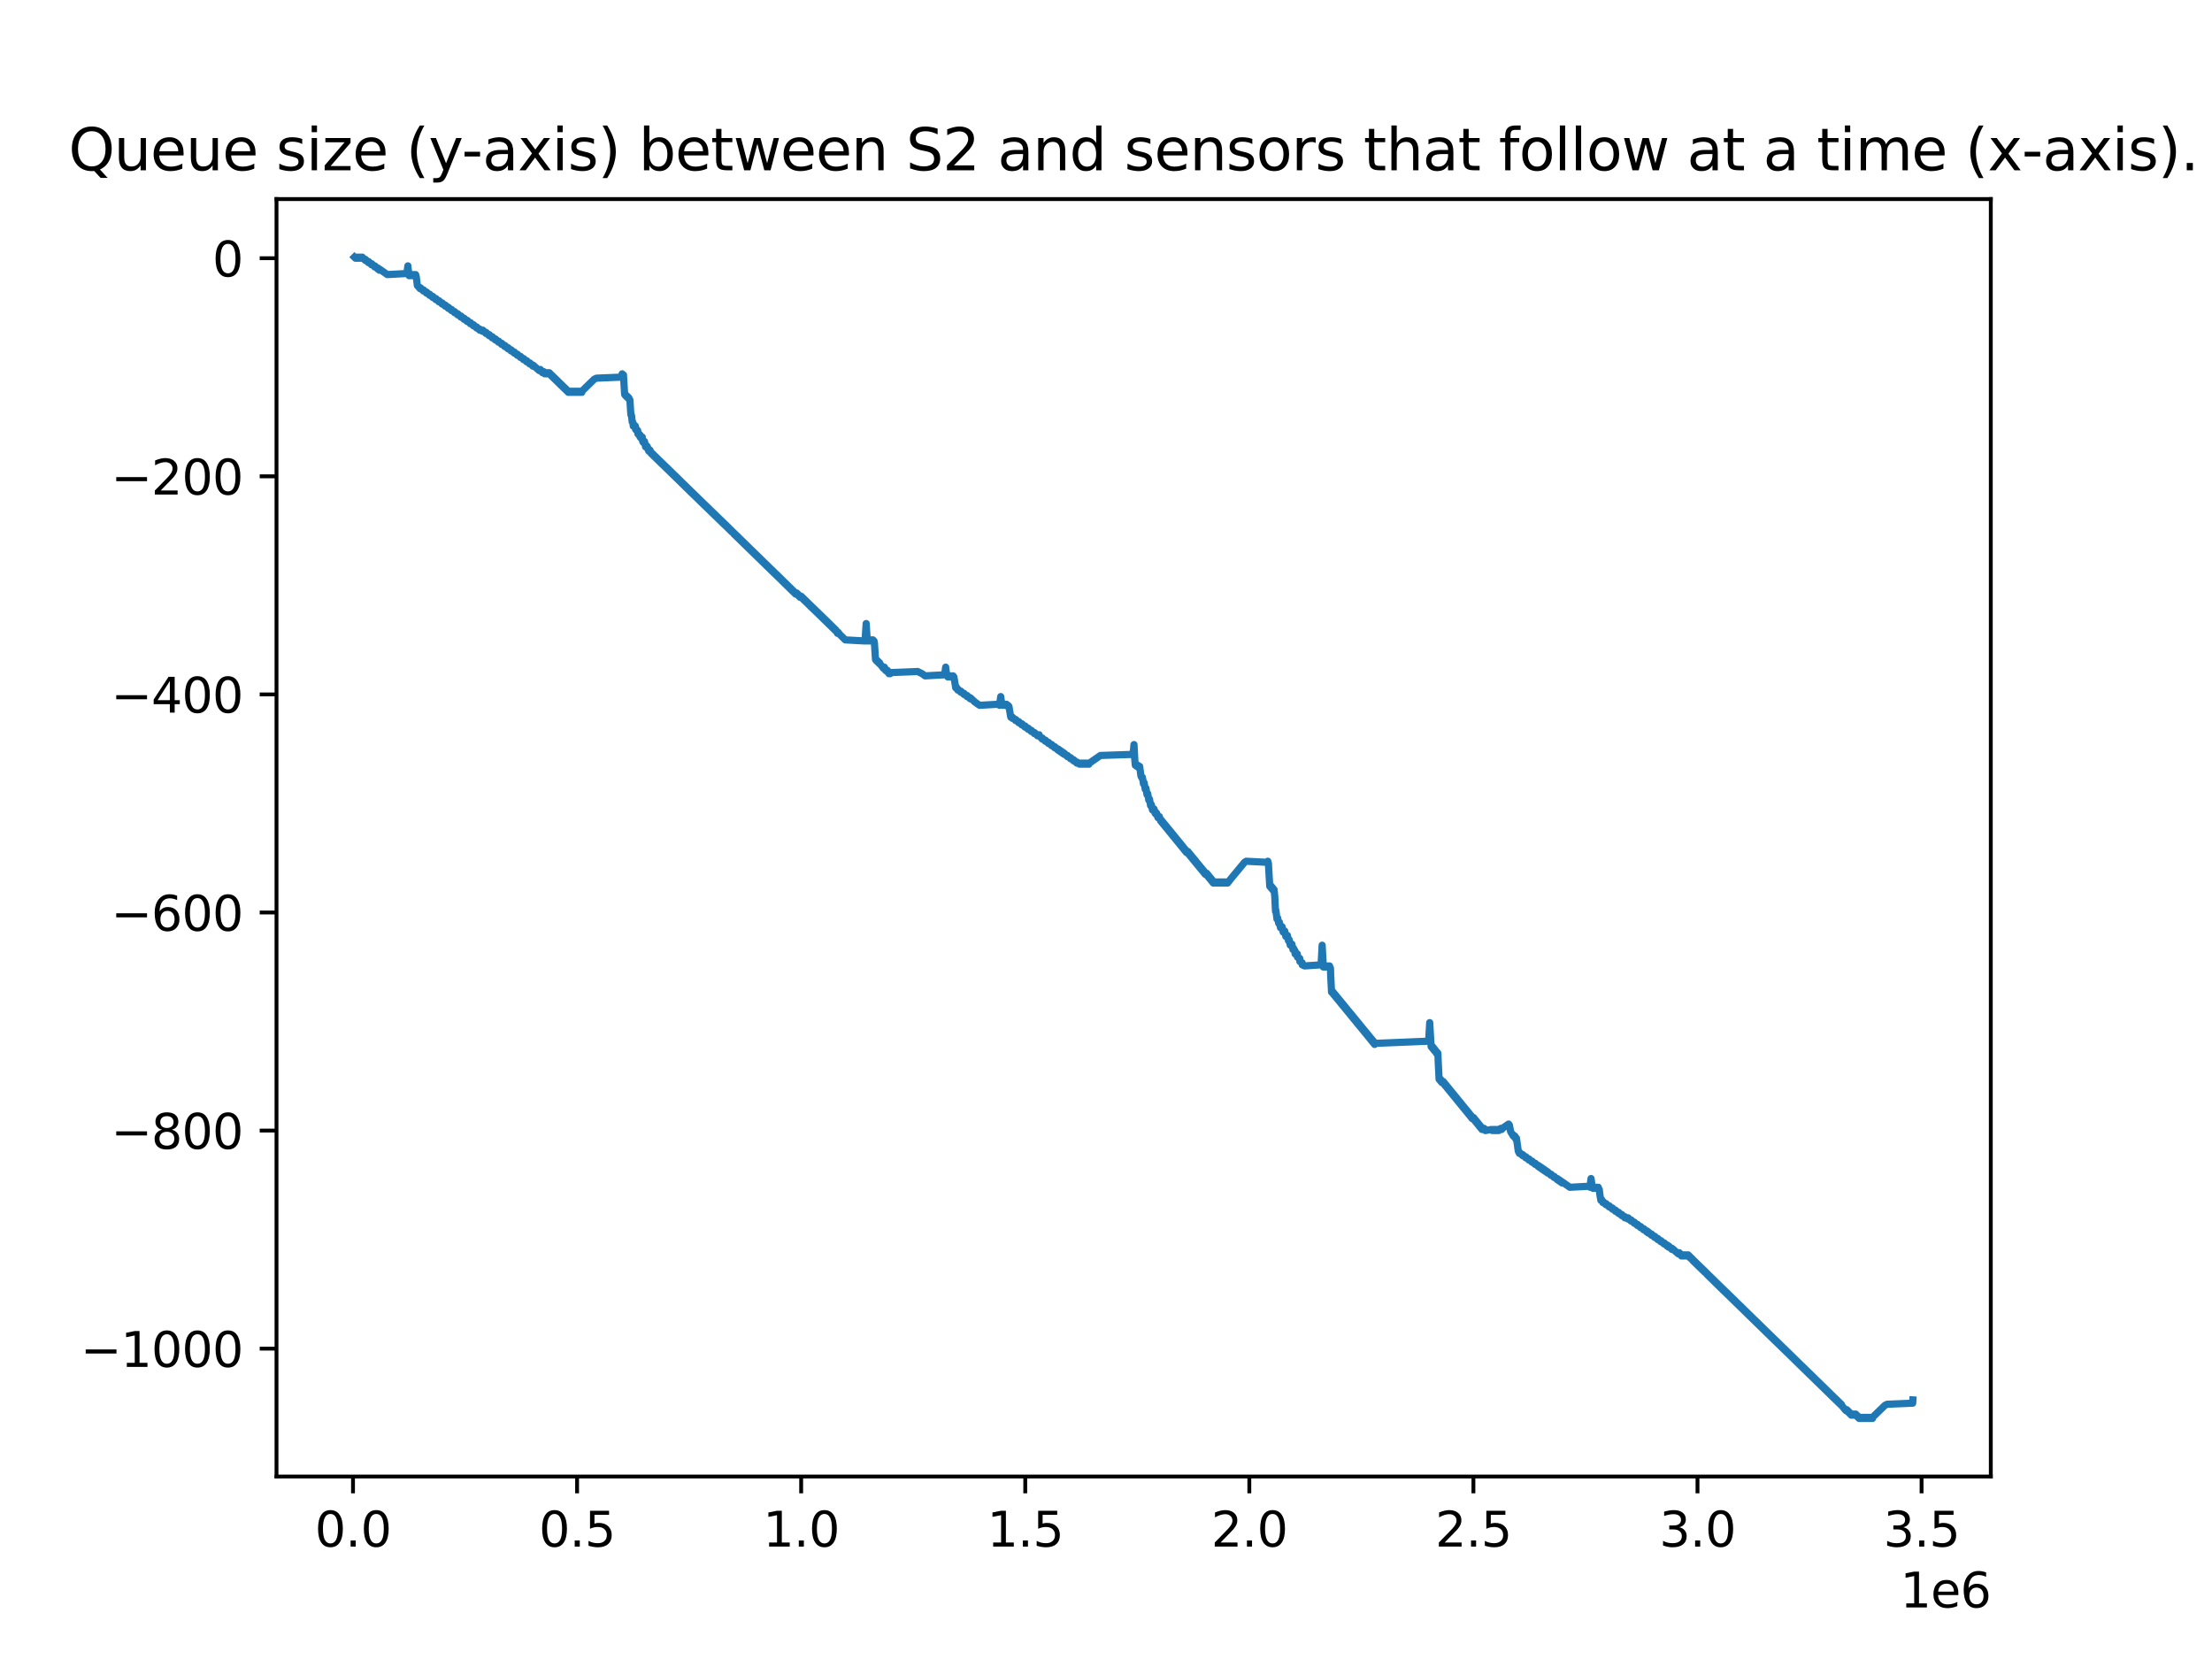 <?xml version="1.0" encoding="utf-8" standalone="no"?>
<!DOCTYPE svg PUBLIC "-//W3C//DTD SVG 1.1//EN"
  "http://www.w3.org/Graphics/SVG/1.1/DTD/svg11.dtd">
<svg xmlns:xlink="http://www.w3.org/1999/xlink" width="460.8pt" height="345.6pt" viewBox="0 0 460.8 345.6" xmlns="http://www.w3.org/2000/svg" version="1.1">
 <defs>
  <style type="text/css">*{stroke-linejoin: round; stroke-linecap: butt}</style>
 </defs>
 <g id="figure_1">
  <g id="patch_1">
   <path d="M 0 345.6 
L 460.8 345.6 
L 460.8 0 
L 0 0 
z
" style="fill: #ffffff"/>
  </g>
  <g id="axes_1">
   <g id="patch_2">
    <path d="M 57.6 307.584 
L 414.72 307.584 
L 414.72 41.472 
L 57.6 41.472 
z
" style="fill: #ffffff"/>
   </g>
   <g id="matplotlib.axis_1">
    <g id="xtick_1">
     <g id="line2d_1">
      <defs>
       <path id="m7f8eea64aa" d="M 0 0 
L 0 3.5 
" style="stroke: #000000; stroke-width: 0.8"/>
      </defs>
      <g>
       <use xlink:href="#m7f8eea64aa" x="73.537" y="307.584" style="stroke: #000000; stroke-width: 0.8"/>
      </g>
     </g>
     <g id="text_1">
      <!-- 0.0 -->
      <g transform="translate(65.585 322.182) scale(0.1 -0.1)">
       <defs>
        <path id="DejaVuSans-30" d="M 2034 4250 
Q 1547 4250 1301 3770 
Q 1056 3291 1056 2328 
Q 1056 1369 1301 889 
Q 1547 409 2034 409 
Q 2525 409 2770 889 
Q 3016 1369 3016 2328 
Q 3016 3291 2770 3770 
Q 2525 4250 2034 4250 
z
M 2034 4750 
Q 2819 4750 3233 4129 
Q 3647 3509 3647 2328 
Q 3647 1150 3233 529 
Q 2819 -91 2034 -91 
Q 1250 -91 836 529 
Q 422 1150 422 2328 
Q 422 3509 836 4129 
Q 1250 4750 2034 4750 
z
" transform="scale(0.016)"/>
        <path id="DejaVuSans-2e" d="M 684 794 
L 1344 794 
L 1344 0 
L 684 0 
L 684 794 
z
" transform="scale(0.016)"/>
       </defs>
       <use xlink:href="#DejaVuSans-30"/>
       <use xlink:href="#DejaVuSans-2e" x="63.623"/>
       <use xlink:href="#DejaVuSans-30" x="95.41"/>
      </g>
     </g>
    </g>
    <g id="xtick_2">
     <g id="line2d_2">
      <g>
       <use xlink:href="#m7f8eea64aa" x="120.217" y="307.584" style="stroke: #000000; stroke-width: 0.8"/>
      </g>
     </g>
     <g id="text_2">
      <!-- 0.5 -->
      <g transform="translate(112.266 322.182) scale(0.1 -0.1)">
       <defs>
        <path id="DejaVuSans-35" d="M 691 4666 
L 3169 4666 
L 3169 4134 
L 1269 4134 
L 1269 2991 
Q 1406 3038 1543 3061 
Q 1681 3084 1819 3084 
Q 2600 3084 3056 2656 
Q 3513 2228 3513 1497 
Q 3513 744 3044 326 
Q 2575 -91 1722 -91 
Q 1428 -91 1123 -41 
Q 819 9 494 109 
L 494 744 
Q 775 591 1075 516 
Q 1375 441 1709 441 
Q 2250 441 2565 725 
Q 2881 1009 2881 1497 
Q 2881 1984 2565 2268 
Q 2250 2553 1709 2553 
Q 1456 2553 1204 2497 
Q 953 2441 691 2322 
L 691 4666 
z
" transform="scale(0.016)"/>
       </defs>
       <use xlink:href="#DejaVuSans-30"/>
       <use xlink:href="#DejaVuSans-2e" x="63.623"/>
       <use xlink:href="#DejaVuSans-35" x="95.41"/>
      </g>
     </g>
    </g>
    <g id="xtick_3">
     <g id="line2d_3">
      <g>
       <use xlink:href="#m7f8eea64aa" x="166.898" y="307.584" style="stroke: #000000; stroke-width: 0.8"/>
      </g>
     </g>
     <g id="text_3">
      <!-- 1.0 -->
      <g transform="translate(158.946 322.182) scale(0.1 -0.1)">
       <defs>
        <path id="DejaVuSans-31" d="M 794 531 
L 1825 531 
L 1825 4091 
L 703 3866 
L 703 4441 
L 1819 4666 
L 2450 4666 
L 2450 531 
L 3481 531 
L 3481 0 
L 794 0 
L 794 531 
z
" transform="scale(0.016)"/>
       </defs>
       <use xlink:href="#DejaVuSans-31"/>
       <use xlink:href="#DejaVuSans-2e" x="63.623"/>
       <use xlink:href="#DejaVuSans-30" x="95.41"/>
      </g>
     </g>
    </g>
    <g id="xtick_4">
     <g id="line2d_4">
      <g>
       <use xlink:href="#m7f8eea64aa" x="213.578" y="307.584" style="stroke: #000000; stroke-width: 0.8"/>
      </g>
     </g>
     <g id="text_4">
      <!-- 1.5 -->
      <g transform="translate(205.626 322.182) scale(0.1 -0.1)">
       <use xlink:href="#DejaVuSans-31"/>
       <use xlink:href="#DejaVuSans-2e" x="63.623"/>
       <use xlink:href="#DejaVuSans-35" x="95.41"/>
      </g>
     </g>
    </g>
    <g id="xtick_5">
     <g id="line2d_5">
      <g>
       <use xlink:href="#m7f8eea64aa" x="260.258" y="307.584" style="stroke: #000000; stroke-width: 0.8"/>
      </g>
     </g>
     <g id="text_5">
      <!-- 2.0 -->
      <g transform="translate(252.307 322.182) scale(0.1 -0.1)">
       <defs>
        <path id="DejaVuSans-32" d="M 1228 531 
L 3431 531 
L 3431 0 
L 469 0 
L 469 531 
Q 828 903 1448 1529 
Q 2069 2156 2228 2338 
Q 2531 2678 2651 2914 
Q 2772 3150 2772 3378 
Q 2772 3750 2511 3984 
Q 2250 4219 1831 4219 
Q 1534 4219 1204 4116 
Q 875 4013 500 3803 
L 500 4441 
Q 881 4594 1212 4672 
Q 1544 4750 1819 4750 
Q 2544 4750 2975 4387 
Q 3406 4025 3406 3419 
Q 3406 3131 3298 2873 
Q 3191 2616 2906 2266 
Q 2828 2175 2409 1742 
Q 1991 1309 1228 531 
z
" transform="scale(0.016)"/>
       </defs>
       <use xlink:href="#DejaVuSans-32"/>
       <use xlink:href="#DejaVuSans-2e" x="63.623"/>
       <use xlink:href="#DejaVuSans-30" x="95.41"/>
      </g>
     </g>
    </g>
    <g id="xtick_6">
     <g id="line2d_6">
      <g>
       <use xlink:href="#m7f8eea64aa" x="306.939" y="307.584" style="stroke: #000000; stroke-width: 0.8"/>
      </g>
     </g>
     <g id="text_6">
      <!-- 2.5 -->
      <g transform="translate(298.987 322.182) scale(0.1 -0.1)">
       <use xlink:href="#DejaVuSans-32"/>
       <use xlink:href="#DejaVuSans-2e" x="63.623"/>
       <use xlink:href="#DejaVuSans-35" x="95.41"/>
      </g>
     </g>
    </g>
    <g id="xtick_7">
     <g id="line2d_7">
      <g>
       <use xlink:href="#m7f8eea64aa" x="353.619" y="307.584" style="stroke: #000000; stroke-width: 0.8"/>
      </g>
     </g>
     <g id="text_7">
      <!-- 3.0 -->
      <g transform="translate(345.667 322.182) scale(0.1 -0.1)">
       <defs>
        <path id="DejaVuSans-33" d="M 2597 2516 
Q 3050 2419 3304 2112 
Q 3559 1806 3559 1356 
Q 3559 666 3084 287 
Q 2609 -91 1734 -91 
Q 1441 -91 1130 -33 
Q 819 25 488 141 
L 488 750 
Q 750 597 1062 519 
Q 1375 441 1716 441 
Q 2309 441 2620 675 
Q 2931 909 2931 1356 
Q 2931 1769 2642 2001 
Q 2353 2234 1838 2234 
L 1294 2234 
L 1294 2753 
L 1863 2753 
Q 2328 2753 2575 2939 
Q 2822 3125 2822 3475 
Q 2822 3834 2567 4026 
Q 2313 4219 1838 4219 
Q 1578 4219 1281 4162 
Q 984 4106 628 3988 
L 628 4550 
Q 988 4650 1302 4700 
Q 1616 4750 1894 4750 
Q 2613 4750 3031 4423 
Q 3450 4097 3450 3541 
Q 3450 3153 3228 2886 
Q 3006 2619 2597 2516 
z
" transform="scale(0.016)"/>
       </defs>
       <use xlink:href="#DejaVuSans-33"/>
       <use xlink:href="#DejaVuSans-2e" x="63.623"/>
       <use xlink:href="#DejaVuSans-30" x="95.41"/>
      </g>
     </g>
    </g>
    <g id="xtick_8">
     <g id="line2d_8">
      <g>
       <use xlink:href="#m7f8eea64aa" x="400.299" y="307.584" style="stroke: #000000; stroke-width: 0.8"/>
      </g>
     </g>
     <g id="text_8">
      <!-- 3.5 -->
      <g transform="translate(392.348 322.182) scale(0.1 -0.1)">
       <use xlink:href="#DejaVuSans-33"/>
       <use xlink:href="#DejaVuSans-2e" x="63.623"/>
       <use xlink:href="#DejaVuSans-35" x="95.41"/>
      </g>
     </g>
    </g>
    <g id="text_9">
     <!-- 1e6 -->
     <g transform="translate(395.842 334.861) scale(0.1 -0.1)">
      <defs>
       <path id="DejaVuSans-65" d="M 3597 1894 
L 3597 1613 
L 953 1613 
Q 991 1019 1311 708 
Q 1631 397 2203 397 
Q 2534 397 2845 478 
Q 3156 559 3463 722 
L 3463 178 
Q 3153 47 2828 -22 
Q 2503 -91 2169 -91 
Q 1331 -91 842 396 
Q 353 884 353 1716 
Q 353 2575 817 3079 
Q 1281 3584 2069 3584 
Q 2775 3584 3186 3129 
Q 3597 2675 3597 1894 
z
M 3022 2063 
Q 3016 2534 2758 2815 
Q 2500 3097 2075 3097 
Q 1594 3097 1305 2825 
Q 1016 2553 972 2059 
L 3022 2063 
z
" transform="scale(0.016)"/>
       <path id="DejaVuSans-36" d="M 2113 2584 
Q 1688 2584 1439 2293 
Q 1191 2003 1191 1497 
Q 1191 994 1439 701 
Q 1688 409 2113 409 
Q 2538 409 2786 701 
Q 3034 994 3034 1497 
Q 3034 2003 2786 2293 
Q 2538 2584 2113 2584 
z
M 3366 4563 
L 3366 3988 
Q 3128 4100 2886 4159 
Q 2644 4219 2406 4219 
Q 1781 4219 1451 3797 
Q 1122 3375 1075 2522 
Q 1259 2794 1537 2939 
Q 1816 3084 2150 3084 
Q 2853 3084 3261 2657 
Q 3669 2231 3669 1497 
Q 3669 778 3244 343 
Q 2819 -91 2113 -91 
Q 1303 -91 875 529 
Q 447 1150 447 2328 
Q 447 3434 972 4092 
Q 1497 4750 2381 4750 
Q 2619 4750 2861 4703 
Q 3103 4656 3366 4563 
z
" transform="scale(0.016)"/>
      </defs>
      <use xlink:href="#DejaVuSans-31"/>
      <use xlink:href="#DejaVuSans-65" x="63.623"/>
      <use xlink:href="#DejaVuSans-36" x="125.146"/>
     </g>
    </g>
   </g>
   <g id="matplotlib.axis_2">
    <g id="ytick_1">
     <g id="line2d_9">
      <defs>
       <path id="mf28015d3bb" d="M 0 0 
L -3.5 0 
" style="stroke: #000000; stroke-width: 0.8"/>
      </defs>
      <g>
       <use xlink:href="#mf28015d3bb" x="57.6" y="280.95" style="stroke: #000000; stroke-width: 0.8"/>
      </g>
     </g>
     <g id="text_10">
      <!-- −1000 -->
      <g transform="translate(16.77 284.749) scale(0.1 -0.1)">
       <defs>
        <path id="DejaVuSans-2212" d="M 678 2272 
L 4684 2272 
L 4684 1741 
L 678 1741 
L 678 2272 
z
" transform="scale(0.016)"/>
       </defs>
       <use xlink:href="#DejaVuSans-2212"/>
       <use xlink:href="#DejaVuSans-31" x="83.789"/>
       <use xlink:href="#DejaVuSans-30" x="147.412"/>
       <use xlink:href="#DejaVuSans-30" x="211.035"/>
       <use xlink:href="#DejaVuSans-30" x="274.658"/>
      </g>
     </g>
    </g>
    <g id="ytick_2">
     <g id="line2d_10">
      <g>
       <use xlink:href="#mf28015d3bb" x="57.6" y="235.519" style="stroke: #000000; stroke-width: 0.8"/>
      </g>
     </g>
     <g id="text_11">
      <!-- −800 -->
      <g transform="translate(23.133 239.318) scale(0.1 -0.1)">
       <defs>
        <path id="DejaVuSans-38" d="M 2034 2216 
Q 1584 2216 1326 1975 
Q 1069 1734 1069 1313 
Q 1069 891 1326 650 
Q 1584 409 2034 409 
Q 2484 409 2743 651 
Q 3003 894 3003 1313 
Q 3003 1734 2745 1975 
Q 2488 2216 2034 2216 
z
M 1403 2484 
Q 997 2584 770 2862 
Q 544 3141 544 3541 
Q 544 4100 942 4425 
Q 1341 4750 2034 4750 
Q 2731 4750 3128 4425 
Q 3525 4100 3525 3541 
Q 3525 3141 3298 2862 
Q 3072 2584 2669 2484 
Q 3125 2378 3379 2068 
Q 3634 1759 3634 1313 
Q 3634 634 3220 271 
Q 2806 -91 2034 -91 
Q 1263 -91 848 271 
Q 434 634 434 1313 
Q 434 1759 690 2068 
Q 947 2378 1403 2484 
z
M 1172 3481 
Q 1172 3119 1398 2916 
Q 1625 2713 2034 2713 
Q 2441 2713 2670 2916 
Q 2900 3119 2900 3481 
Q 2900 3844 2670 4047 
Q 2441 4250 2034 4250 
Q 1625 4250 1398 4047 
Q 1172 3844 1172 3481 
z
" transform="scale(0.016)"/>
       </defs>
       <use xlink:href="#DejaVuSans-2212"/>
       <use xlink:href="#DejaVuSans-38" x="83.789"/>
       <use xlink:href="#DejaVuSans-30" x="147.412"/>
       <use xlink:href="#DejaVuSans-30" x="211.035"/>
      </g>
     </g>
    </g>
    <g id="ytick_3">
     <g id="line2d_11">
      <g>
       <use xlink:href="#mf28015d3bb" x="57.6" y="190.088" style="stroke: #000000; stroke-width: 0.8"/>
      </g>
     </g>
     <g id="text_12">
      <!-- −600 -->
      <g transform="translate(23.133 193.887) scale(0.1 -0.1)">
       <use xlink:href="#DejaVuSans-2212"/>
       <use xlink:href="#DejaVuSans-36" x="83.789"/>
       <use xlink:href="#DejaVuSans-30" x="147.412"/>
       <use xlink:href="#DejaVuSans-30" x="211.035"/>
      </g>
     </g>
    </g>
    <g id="ytick_4">
     <g id="line2d_12">
      <g>
       <use xlink:href="#mf28015d3bb" x="57.6" y="144.657" style="stroke: #000000; stroke-width: 0.8"/>
      </g>
     </g>
     <g id="text_13">
      <!-- −400 -->
      <g transform="translate(23.133 148.456) scale(0.1 -0.1)">
       <defs>
        <path id="DejaVuSans-34" d="M 2419 4116 
L 825 1625 
L 2419 1625 
L 2419 4116 
z
M 2253 4666 
L 3047 4666 
L 3047 1625 
L 3713 1625 
L 3713 1100 
L 3047 1100 
L 3047 0 
L 2419 0 
L 2419 1100 
L 313 1100 
L 313 1709 
L 2253 4666 
z
" transform="scale(0.016)"/>
       </defs>
       <use xlink:href="#DejaVuSans-2212"/>
       <use xlink:href="#DejaVuSans-34" x="83.789"/>
       <use xlink:href="#DejaVuSans-30" x="147.412"/>
       <use xlink:href="#DejaVuSans-30" x="211.035"/>
      </g>
     </g>
    </g>
    <g id="ytick_5">
     <g id="line2d_13">
      <g>
       <use xlink:href="#mf28015d3bb" x="57.6" y="99.226" style="stroke: #000000; stroke-width: 0.8"/>
      </g>
     </g>
     <g id="text_14">
      <!-- −200 -->
      <g transform="translate(23.133 103.025) scale(0.1 -0.1)">
       <use xlink:href="#DejaVuSans-2212"/>
       <use xlink:href="#DejaVuSans-32" x="83.789"/>
       <use xlink:href="#DejaVuSans-30" x="147.412"/>
       <use xlink:href="#DejaVuSans-30" x="211.035"/>
      </g>
     </g>
    </g>
    <g id="ytick_6">
     <g id="line2d_14">
      <g>
       <use xlink:href="#mf28015d3bb" x="57.6" y="53.795" style="stroke: #000000; stroke-width: 0.8"/>
      </g>
     </g>
     <g id="text_15">
      <!-- 0 -->
      <g transform="translate(44.237 57.594) scale(0.1 -0.1)">
       <use xlink:href="#DejaVuSans-30"/>
      </g>
     </g>
    </g>
   </g>
   <g id="line2d_15">
    <path d="M 73.833 53.568 
L 74.059 53.795 
L 74.159 53.568 
L 74.384 53.795 
L 74.483 53.568 
L 74.709 53.795 
L 74.809 53.568 
L 75.035 53.795 
L 75.142 53.568 
L 75.368 53.795 
L 75.467 53.568 
L 76.099 54.249 
L 76.116 54.022 
L 76.749 54.704 
L 76.777 54.477 
L 77.408 55.158 
L 77.432 54.931 
L 78.056 55.612 
L 78.092 55.385 
L 78.717 56.067 
L 78.744 55.84 
L 79.044 56.294 
L 79.075 56.067 
L 80.684 57.202 
L 84.747 56.975 
L 84.971 55.385 
L 84.973 55.612 
L 85.228 57.43 
L 85.286 57.202 
L 85.512 57.43 
L 85.605 57.202 
L 85.831 57.43 
L 85.931 57.202 
L 86.157 57.43 
L 86.254 57.202 
L 86.479 57.43 
L 86.583 57.202 
L 86.713 57.657 
L 86.942 59.474 
L 87.545 60.155 
L 87.566 59.928 
L 88.193 60.61 
L 88.215 60.383 
L 88.849 61.064 
L 88.859 60.837 
L 89.506 61.518 
L 89.512 61.291 
L 90.154 61.973 
L 90.165 61.746 
L 90.799 62.427 
L 90.827 62.2 
L 91.452 62.881 
L 91.47 62.654 
L 92.105 63.336 
L 92.131 63.109 
L 92.767 63.79 
L 92.777 63.563 
L 93.41 64.244 
L 93.424 64.017 
L 94.071 64.699 
L 94.071 64.471 
L 94.718 65.153 
L 94.727 64.926 
L 95.365 65.607 
L 95.38 65.38 
L 96.012 66.062 
L 96.031 65.834 
L 96.667 66.516 
L 96.685 66.289 
L 97.32 66.97 
L 97.345 66.743 
L 97.971 67.424 
L 97.994 67.197 
L 98.625 67.879 
L 98.648 67.652 
L 99.285 68.333 
L 99.298 68.106 
L 99.934 68.787 
L 99.944 68.56 
L 100.497 69.015 
L 100.596 68.787 
L 101.238 69.469 
L 101.258 69.242 
L 101.884 69.923 
L 101.914 69.696 
L 102.536 70.377 
L 102.564 70.15 
L 103.198 70.832 
L 103.21 70.605 
L 103.854 71.286 
L 103.87 71.059 
L 104.505 71.74 
L 104.525 71.513 
L 105.15 72.195 
L 105.184 71.968 
L 105.81 72.649 
L 105.831 72.422 
L 106.465 73.103 
L 106.486 72.876 
L 107.123 73.558 
L 107.134 73.33 
L 107.771 74.012 
L 107.781 73.785 
L 108.426 74.466 
L 108.431 74.239 
L 109.073 74.921 
L 109.078 74.693 
L 109.722 75.375 
L 109.731 75.148 
L 110.371 75.829 
L 110.386 75.602 
L 111.017 76.283 
L 111.046 76.056 
L 112.326 77.192 
L 112.556 76.965 
L 112.781 77.419 
L 112.788 77.192 
L 112.986 77.419 
L 113.014 77.646 
L 113.025 77.419 
L 113.251 77.646 
L 113.264 77.419 
L 113.313 77.646 
L 113.49 77.874 
L 113.495 77.646 
L 113.721 77.874 
L 113.73 77.646 
L 113.955 77.874 
L 113.961 77.646 
L 114.187 77.874 
L 114.193 77.646 
L 114.419 77.874 
L 114.428 77.646 
L 114.496 77.874 
L 114.653 78.101 
L 114.658 77.874 
L 114.728 78.101 
L 114.884 78.328 
L 114.892 78.101 
L 114.965 78.328 
L 115.118 78.555 
L 115.127 78.328 
L 115.204 78.555 
L 115.353 78.782 
L 115.361 78.555 
L 115.435 78.782 
L 115.586 79.009 
L 115.6 78.782 
L 115.67 79.009 
L 115.825 79.237 
L 115.833 79.009 
L 115.901 79.237 
L 116.059 79.464 
L 116.067 79.237 
L 116.133 79.464 
L 116.292 79.691 
L 116.3 79.464 
L 116.367 79.691 
L 116.526 79.918 
L 116.528 79.691 
L 116.598 79.918 
L 116.753 80.145 
L 116.765 79.918 
L 116.832 80.145 
L 116.991 80.372 
L 116.994 80.145 
L 117.067 80.372 
L 117.22 80.599 
L 117.235 80.372 
L 117.301 80.599 
L 117.461 80.827 
L 117.468 80.599 
L 117.54 80.827 
L 117.694 81.054 
L 117.701 80.827 
L 117.773 81.054 
L 117.927 81.281 
L 117.935 81.054 
L 118.007 81.281 
L 118.161 81.508 
L 118.166 81.281 
L 118.24 81.508 
L 118.392 81.735 
L 118.401 81.508 
L 118.627 81.735 
L 118.637 81.508 
L 118.863 81.735 
L 118.876 81.508 
L 119.101 81.735 
L 119.106 81.508 
L 119.332 81.735 
L 119.337 81.508 
L 119.563 81.735 
L 119.569 81.508 
L 119.795 81.735 
L 119.804 81.508 
L 120.029 81.735 
L 120.041 81.508 
L 120.267 81.735 
L 120.271 81.508 
L 120.497 81.735 
L 120.509 81.508 
L 120.735 81.735 
L 120.745 81.508 
L 120.971 81.735 
L 120.976 81.508 
L 121.202 81.735 
L 121.208 81.508 
L 123.775 79.009 
L 124.234 78.782 
L 129.567 78.555 
L 129.608 77.874 
L 129.672 78.101 
L 129.792 78.328 
L 129.884 78.101 
L 129.901 78.555 
L 130.11 81.962 
L 130.138 82.19 
L 130.299 82.417 
L 130.305 82.19 
L 130.379 82.417 
L 130.531 82.644 
L 130.539 82.417 
L 130.611 82.644 
L 130.765 82.871 
L 130.767 82.644 
L 130.844 82.871 
L 130.992 83.098 
L 130.996 82.871 
L 131.079 83.098 
L 131.222 83.325 
L 131.38 85.824 
L 131.46 86.505 
L 131.464 86.278 
L 131.586 86.733 
L 131.69 87.868 
L 131.698 87.641 
L 131.849 88.096 
L 131.924 88.777 
L 131.927 88.55 
L 132.153 88.777 
L 132.16 88.55 
L 132.367 88.777 
L 132.409 89.458 
L 132.622 89.686 
L 132.63 89.458 
L 132.842 89.686 
L 132.884 90.367 
L 133.086 90.594 
L 133.097 90.367 
L 133.32 90.594 
L 133.347 91.049 
L 133.556 91.276 
L 133.563 91.049 
L 133.789 91.276 
L 133.796 91.049 
L 133.866 91.73 
L 133.88 91.957 
L 134.022 92.184 
L 134.033 91.957 
L 134.259 92.184 
L 134.262 91.957 
L 134.358 92.411 
L 134.488 93.093 
L 134.495 92.866 
L 134.721 93.093 
L 134.724 92.866 
L 134.887 93.093 
L 135.037 93.774 
L 135.183 94.002 
L 135.187 93.774 
L 135.413 94.002 
L 135.417 93.774 
L 135.503 94.229 
L 135.642 94.456 
L 135.649 94.229 
L 135.737 94.456 
L 135.875 94.683 
L 135.881 94.456 
L 135.973 94.683 
L 136.107 94.91 
L 136.114 94.683 
L 136.202 94.91 
L 136.34 95.137 
L 136.347 94.91 
L 136.435 95.137 
L 136.573 95.365 
L 136.581 95.137 
L 136.665 95.365 
L 136.807 95.592 
L 136.815 95.365 
L 136.897 95.592 
L 137.041 95.819 
L 137.044 95.592 
L 137.127 95.819 
L 137.269 96.046 
L 137.277 95.819 
L 137.357 96.046 
L 137.503 96.273 
L 137.513 96.046 
L 137.589 96.273 
L 137.739 96.5 
L 137.747 96.273 
L 137.821 96.5 
L 137.972 96.727 
L 137.982 96.5 
L 138.054 96.727 
L 138.208 96.955 
L 138.219 96.727 
L 138.287 96.955 
L 138.445 97.182 
L 138.453 96.955 
L 138.521 97.182 
L 138.678 97.409 
L 138.688 97.182 
L 138.755 97.409 
L 138.913 97.636 
L 138.919 97.409 
L 138.984 97.636 
L 139.144 97.863 
L 139.15 97.636 
L 139.217 97.863 
L 139.376 98.09 
L 139.387 97.863 
L 139.453 98.09 
L 139.613 98.318 
L 139.621 98.09 
L 139.687 98.318 
L 139.846 98.545 
L 139.85 98.318 
L 139.922 98.545 
L 140.075 98.772 
L 140.084 98.545 
L 140.159 98.772 
L 140.31 98.999 
L 140.317 98.772 
L 140.392 98.999 
L 140.542 99.226 
L 140.552 98.999 
L 140.627 99.226 
L 140.777 99.453 
L 140.79 99.226 
L 140.859 99.453 
L 141.016 99.68 
L 141.026 99.453 
L 141.09 99.68 
L 141.251 99.908 
L 141.256 99.68 
L 141.327 99.908 
L 141.482 100.135 
L 141.487 99.908 
L 141.56 100.135 
L 141.713 100.362 
L 141.717 100.135 
L 141.79 100.362 
L 141.943 100.589 
L 141.945 100.362 
L 142.024 100.589 
L 142.171 100.816 
L 142.177 100.589 
L 142.256 100.816 
L 142.402 101.043 
L 142.407 100.816 
L 142.492 101.043 
L 142.633 101.271 
L 142.639 101.043 
L 142.73 101.271 
L 142.865 101.498 
L 142.878 101.271 
L 142.965 101.498 
L 143.103 101.725 
L 143.111 101.498 
L 143.196 101.725 
L 143.336 101.952 
L 143.341 101.725 
L 143.427 101.952 
L 143.567 102.179 
L 143.57 101.952 
L 143.657 102.179 
L 143.796 102.406 
L 143.801 102.179 
L 143.885 102.406 
L 144.027 102.633 
L 144.038 102.406 
L 144.117 102.633 
L 144.264 102.861 
L 144.272 102.633 
L 144.347 102.861 
L 144.497 103.088 
L 144.511 102.861 
L 144.579 103.088 
L 144.736 103.315 
L 144.749 103.088 
L 144.817 103.315 
L 144.974 103.542 
L 144.984 103.315 
L 145.05 103.542 
L 145.209 103.769 
L 145.214 103.542 
L 145.281 103.769 
L 145.44 103.996 
L 145.446 103.769 
L 145.51 103.996 
L 145.672 104.224 
L 145.678 103.996 
L 145.741 104.224 
L 145.903 104.451 
L 145.908 104.224 
L 145.978 104.451 
L 146.134 104.678 
L 146.145 104.451 
L 146.212 104.678 
L 146.371 104.905 
L 146.38 104.678 
L 146.451 104.905 
L 146.605 105.132 
L 146.612 104.905 
L 146.688 105.132 
L 146.838 105.359 
L 146.846 105.132 
L 146.923 105.359 
L 147.071 105.586 
L 147.085 105.359 
L 147.155 105.586 
L 147.311 105.814 
L 147.319 105.586 
L 147.386 105.814 
L 147.545 106.041 
L 147.554 105.814 
L 147.618 106.041 
L 147.78 106.268 
L 147.787 106.041 
L 147.848 106.268 
L 148.013 106.495 
L 148.018 106.268 
L 148.085 106.495 
L 148.244 106.722 
L 148.254 106.495 
L 148.32 106.722 
L 148.48 106.949 
L 148.49 106.722 
L 148.552 106.949 
L 148.716 107.177 
L 148.728 106.949 
L 148.786 107.177 
L 148.954 107.404 
L 148.96 107.177 
L 149.025 107.404 
L 149.186 107.631 
L 149.192 107.404 
L 149.259 107.631 
L 149.418 107.858 
L 149.429 107.631 
L 149.494 107.858 
L 149.655 108.085 
L 149.663 107.858 
L 149.727 108.085 
L 149.888 108.312 
L 149.896 108.085 
L 149.958 108.312 
L 150.122 108.539 
L 150.131 108.312 
L 150.194 108.539 
L 150.356 108.767 
L 150.369 108.539 
L 150.43 108.767 
L 150.594 108.994 
L 150.599 108.767 
L 150.668 108.994 
L 150.825 109.221 
L 150.835 108.994 
L 150.9 109.221 
L 151.061 109.448 
L 151.074 109.221 
L 151.132 109.448 
L 151.3 109.675 
L 151.314 109.448 
L 151.369 109.675 
L 151.54 109.902 
L 151.543 109.675 
L 151.602 109.902 
L 151.769 110.13 
L 151.773 109.902 
L 151.836 110.13 
L 151.999 110.357 
L 152.001 110.13 
L 152.071 110.357 
L 152.226 110.584 
L 152.229 110.357 
L 152.309 110.584 
L 152.455 110.811 
L 152.461 110.584 
L 152.539 110.811 
L 152.687 110.811 
L 152.913 111.265 
L 152.923 111.038 
L 153.014 111.265 
L 153.149 111.493 
L 153.159 111.265 
L 153.254 111.493 
L 153.385 111.72 
L 153.398 111.493 
L 153.483 111.72 
L 153.623 111.947 
L 153.63 111.72 
L 153.713 111.947 
L 153.856 112.174 
L 153.861 111.947 
L 153.94 112.174 
L 154.087 112.401 
L 154.089 112.174 
L 154.169 112.401 
L 154.315 112.628 
L 154.323 112.401 
L 154.401 112.628 
L 154.548 112.855 
L 154.554 112.628 
L 154.627 112.855 
L 154.78 113.083 
L 154.789 112.855 
L 154.863 113.083 
L 155.015 113.31 
L 155.022 113.083 
L 155.1 113.31 
L 155.247 113.537 
L 155.254 113.31 
L 155.339 113.537 
L 155.48 113.764 
L 155.484 113.537 
L 155.57 113.764 
L 155.71 113.991 
L 155.721 113.764 
L 155.801 113.991 
L 155.947 114.218 
L 155.953 113.991 
L 156.029 114.218 
L 156.179 114.446 
L 156.187 114.218 
L 156.262 114.446 
L 156.413 114.673 
L 156.423 114.446 
L 156.494 114.673 
L 156.649 114.9 
L 156.656 114.673 
L 156.729 114.9 
L 156.881 115.127 
L 156.89 114.9 
L 156.961 115.127 
L 157.115 115.354 
L 157.118 115.127 
L 157.194 115.354 
L 157.343 115.581 
L 157.354 115.354 
L 157.424 115.581 
L 157.58 115.808 
L 157.589 115.581 
L 157.661 115.808 
L 157.814 116.036 
L 157.824 115.808 
L 157.893 116.036 
L 158.05 116.263 
L 158.055 116.036 
L 158.127 116.263 
L 158.281 116.49 
L 158.286 116.263 
L 158.363 116.49 
L 158.511 116.717 
L 158.518 116.49 
L 158.596 116.717 
L 158.744 116.944 
L 158.754 116.717 
L 158.829 116.944 
L 158.979 117.171 
L 158.983 116.944 
L 159.058 117.171 
L 159.209 117.399 
L 159.217 117.171 
L 159.294 117.399 
L 159.443 117.626 
L 159.449 117.399 
L 159.529 117.626 
L 159.675 117.853 
L 159.685 117.626 
L 159.764 117.853 
L 159.911 118.08 
L 159.919 117.853 
L 159.995 118.08 
L 160.145 118.307 
L 160.152 118.08 
L 160.225 118.307 
L 160.378 118.534 
L 160.379 118.307 
L 160.458 118.534 
L 160.605 118.761 
L 160.615 118.534 
L 160.693 118.761 
L 160.841 118.989 
L 160.848 118.761 
L 160.923 118.989 
L 161.074 119.216 
L 161.083 118.989 
L 161.157 119.216 
L 161.309 119.443 
L 161.319 119.216 
L 161.389 119.443 
L 161.545 119.67 
L 161.557 119.443 
L 161.625 119.67 
L 161.782 119.897 
L 161.789 119.67 
L 161.859 119.897 
L 162.015 120.124 
L 162.027 119.897 
L 162.092 120.124 
L 162.253 120.352 
L 162.261 120.124 
L 162.319 120.352 
L 162.487 120.579 
L 162.493 120.352 
L 162.555 120.579 
L 162.719 120.806 
L 162.721 120.579 
L 162.788 120.806 
L 162.946 121.033 
L 162.953 120.806 
L 163.023 121.033 
L 163.179 121.26 
L 163.182 121.033 
L 163.259 121.26 
L 163.407 121.487 
L 163.411 121.26 
L 163.496 121.487 
L 163.637 121.714 
L 163.649 121.487 
L 163.729 121.714 
L 163.875 121.942 
L 163.882 121.714 
L 163.967 121.942 
L 164.108 122.169 
L 164.11 121.942 
L 164.201 122.169 
L 164.336 122.396 
L 164.345 122.169 
L 164.433 122.396 
L 164.571 122.623 
L 164.579 122.396 
L 164.662 122.623 
L 164.804 122.85 
L 164.811 122.623 
L 164.893 122.85 
L 165.037 123.077 
L 165.039 122.85 
L 165.121 123.077 
L 165.265 123.305 
L 165.276 123.077 
L 165.351 123.305 
L 165.502 123.532 
L 165.51 123.305 
L 165.589 123.532 
L 165.736 123.759 
L 165.745 123.532 
L 165.97 123.759 
L 165.978 123.532 
L 166.05 123.759 
L 166.204 123.986 
L 166.21 123.759 
L 166.285 123.986 
L 166.435 124.213 
L 166.444 123.986 
L 166.518 124.213 
L 166.67 124.44 
L 166.68 124.213 
L 166.906 124.44 
L 166.918 124.213 
L 166.979 124.44 
L 167.144 124.667 
L 167.157 124.44 
L 167.216 124.667 
L 167.383 124.895 
L 167.388 124.667 
L 167.45 124.895 
L 167.614 125.122 
L 167.626 124.895 
L 167.685 125.122 
L 167.852 125.349 
L 167.86 125.122 
L 167.918 125.349 
L 168.086 125.576 
L 168.093 125.349 
L 168.149 125.576 
L 168.318 125.803 
L 168.321 125.576 
L 168.384 125.803 
L 168.546 126.03 
L 168.548 125.803 
L 168.62 126.03 
L 168.773 126.258 
L 168.783 126.03 
L 168.858 126.258 
L 169.009 126.485 
L 169.02 126.258 
L 169.097 126.485 
L 169.246 126.712 
L 169.253 126.485 
L 169.328 126.712 
L 169.479 126.939 
L 169.487 126.712 
L 169.566 126.939 
L 169.713 127.166 
L 169.724 126.939 
L 169.8 127.166 
L 169.949 127.393 
L 169.957 127.166 
L 170.033 127.393 
L 170.183 127.621 
L 170.195 127.393 
L 170.261 127.621 
L 170.421 127.848 
L 170.428 127.621 
L 170.488 127.848 
L 170.654 128.075 
L 170.665 127.848 
L 170.723 128.075 
L 170.89 128.302 
L 170.897 128.075 
L 170.96 128.302 
L 171.123 128.529 
L 171.13 128.302 
L 171.193 128.529 
L 171.356 128.756 
L 171.364 128.529 
L 171.427 128.756 
L 171.589 128.983 
L 171.597 128.756 
L 171.665 128.983 
L 171.822 129.211 
L 171.832 128.983 
L 171.897 129.211 
L 172.058 129.438 
L 172.07 129.211 
L 172.135 129.438 
L 172.296 129.665 
L 172.3 129.438 
L 172.368 129.665 
L 172.526 129.892 
L 172.531 129.665 
L 172.605 129.892 
L 172.757 130.119 
L 172.767 129.892 
L 172.837 130.119 
L 172.992 130.346 
L 172.996 130.119 
L 173.07 130.346 
L 173.221 130.574 
L 173.225 130.346 
L 173.303 130.574 
L 173.45 130.801 
L 173.456 130.574 
L 173.536 130.801 
L 173.682 131.028 
L 173.685 130.801 
L 173.772 131.028 
L 173.911 131.255 
L 173.916 131.028 
L 174.01 131.255 
L 174.142 131.482 
L 174.144 131.255 
L 174.24 131.482 
L 174.471 131.936 
L 174.59 131.709 
L 174.936 132.164 
L 176.084 133.299 
L 180.202 133.527 
L 180.44 129.892 
L 180.665 133.527 
L 180.688 133.299 
L 180.914 133.527 
L 180.922 133.299 
L 181.148 133.527 
L 181.155 133.299 
L 181.381 133.527 
L 181.386 133.299 
L 181.612 133.527 
L 181.619 133.299 
L 181.844 133.527 
L 181.846 133.299 
L 181.916 133.527 
L 182.071 133.754 
L 182.075 133.527 
L 182.164 133.981 
L 182.38 137.388 
L 182.532 137.615 
L 182.539 137.388 
L 182.628 137.615 
L 182.765 137.842 
L 182.774 137.615 
L 182.862 137.842 
L 182.999 138.07 
L 183.012 137.842 
L 183.095 138.07 
L 183.238 138.297 
L 183.246 138.07 
L 183.326 138.297 
L 184.015 139.205 
L 184.227 138.978 
L 184.246 139.205 
L 184.453 139.433 
L 184.479 139.66 
L 184.546 139.433 
L 184.772 139.887 
L 184.88 139.66 
L 185.186 140.341 
L 185.207 140.114 
L 185.432 140.341 
L 185.537 140.114 
L 191.178 139.887 
L 192.088 140.341 
L 192.711 140.795 
L 196.78 140.568 
L 197.003 138.978 
L 197.005 139.205 
L 197.261 140.795 
L 197.461 141.023 
L 197.565 140.795 
L 197.791 141.023 
L 197.886 140.795 
L 198.112 141.023 
L 198.221 140.795 
L 198.447 141.023 
L 198.546 140.795 
L 198.718 141.023 
L 199.095 143.294 
L 199.198 143.067 
L 199.505 143.749 
L 199.519 143.521 
L 200.161 144.203 
L 200.166 143.976 
L 200.809 144.657 
L 200.817 144.43 
L 201.459 145.111 
L 201.469 144.884 
L 202.106 145.566 
L 202.12 145.339 
L 203.091 146.247 
L 204.06 146.929 
L 207.992 146.702 
L 208.218 146.929 
L 208.469 145.111 
L 208.694 146.702 
L 208.87 146.929 
L 208.976 146.702 
L 209.201 146.929 
L 209.31 146.702 
L 209.536 146.929 
L 209.646 146.702 
L 209.871 146.929 
L 209.932 147.156 
L 209.98 146.929 
L 210.178 147.156 
L 210.524 149.2 
L 210.584 149.427 
L 210.623 149.2 
L 210.849 149.427 
L 210.916 149.655 
L 210.942 149.427 
L 211.586 150.109 
L 211.592 149.882 
L 212.238 150.563 
L 212.248 150.336 
L 212.882 151.017 
L 212.902 150.79 
L 213.531 151.472 
L 213.56 151.245 
L 214.188 151.926 
L 214.21 151.699 
L 214.842 152.38 
L 214.864 152.153 
L 215.5 152.835 
L 215.51 152.608 
L 216.15 153.289 
L 216.154 153.062 
L 216.38 153.289 
L 216.478 153.062 
L 216.487 153.289 
L 217.125 153.97 
L 217.136 153.743 
L 217.774 154.425 
L 217.79 154.198 
L 218.418 154.879 
L 218.436 154.652 
L 219.076 155.333 
L 219.094 155.106 
L 219.73 155.788 
L 219.744 155.561 
L 220.376 156.242 
L 220.412 156.015 
L 220.638 156.242 
L 220.703 156.469 
L 220.741 156.242 
L 220.966 156.469 
L 221.034 156.696 
L 221.067 156.469 
L 221.293 156.696 
L 221.356 156.923 
L 221.399 156.696 
L 221.625 156.923 
L 221.684 157.151 
L 221.723 156.923 
L 222.352 157.605 
L 222.38 157.378 
L 223.007 158.059 
L 223.031 157.832 
L 223.663 158.514 
L 223.679 158.286 
L 224.32 158.968 
L 224.337 158.741 
L 224.886 159.195 
L 224.985 158.968 
L 225.211 159.195 
L 225.313 158.968 
L 225.539 159.195 
L 225.645 158.968 
L 225.871 159.195 
L 225.961 158.968 
L 226.187 159.195 
L 226.294 158.968 
L 226.519 159.195 
L 226.619 158.968 
L 226.844 159.195 
L 226.946 158.968 
L 229.24 157.378 
L 235.996 157.151 
L 236.03 157.378 
L 236.08 156.469 
L 236.086 156.696 
L 236.23 155.106 
L 236.418 158.514 
L 236.513 159.422 
L 236.662 159.195 
L 236.822 159.649 
L 236.849 159.422 
L 236.888 159.649 
L 237.036 159.422 
L 237.151 159.877 
L 237.225 159.649 
L 237.262 159.877 
L 237.408 159.649 
L 237.686 161.694 
L 237.825 161.921 
L 237.934 162.148 
L 237.974 161.921 
L 238.012 162.148 
L 238.107 162.602 
L 238.2 163.284 
L 238.345 163.057 
L 238.571 164.42 
L 238.72 164.192 
L 238.946 165.555 
L 239.093 165.328 
L 239.319 166.691 
L 239.462 166.464 
L 239.688 167.827 
L 239.837 167.6 
L 240.084 168.736 
L 240.211 168.508 
L 240.252 168.736 
L 240.398 168.508 
L 240.623 169.417 
L 240.766 169.19 
L 240.83 169.644 
L 240.952 169.417 
L 241.219 170.326 
L 241.325 170.098 
L 241.366 170.326 
L 241.511 170.098 
L 241.778 171.007 
L 241.881 170.78 
L 241.966 171.234 
L 242.062 171.007 
L 242.151 171.461 
L 242.249 171.234 
L 242.338 171.689 
L 242.432 171.461 
L 242.521 171.916 
L 242.621 171.689 
L 242.706 172.143 
L 242.804 171.916 
L 242.892 172.37 
L 242.991 172.143 
L 243.08 172.597 
L 243.179 172.37 
L 243.265 172.824 
L 243.365 172.597 
L 243.45 173.051 
L 243.553 172.824 
L 243.634 173.279 
L 243.738 173.051 
L 243.821 173.506 
L 243.922 173.279 
L 244.002 173.733 
L 244.11 173.506 
L 244.189 173.96 
L 244.293 173.733 
L 244.371 174.187 
L 244.475 173.96 
L 244.561 174.414 
L 244.661 174.187 
L 244.745 174.642 
L 244.844 174.414 
L 244.931 174.869 
L 245.029 174.642 
L 245.118 175.096 
L 245.215 174.869 
L 245.305 175.323 
L 245.398 175.096 
L 245.493 175.55 
L 245.587 175.323 
L 245.677 175.777 
L 245.769 175.55 
L 245.861 176.005 
L 245.961 175.777 
L 246.05 176.232 
L 246.146 176.005 
L 246.233 176.459 
L 246.329 176.232 
L 246.415 176.686 
L 246.513 176.459 
L 246.601 176.913 
L 246.699 176.686 
L 246.784 177.14 
L 246.886 176.913 
L 246.969 177.367 
L 247.072 177.14 
L 247.155 177.595 
L 247.261 177.367 
L 247.298 177.595 
L 247.451 177.367 
L 247.527 177.822 
L 247.638 177.595 
L 247.709 178.049 
L 247.825 177.822 
L 247.901 178.276 
L 248.012 178.049 
L 248.086 178.503 
L 248.198 178.276 
L 248.269 178.73 
L 248.383 178.503 
L 248.453 178.958 
L 248.575 178.73 
L 248.639 179.185 
L 248.765 178.958 
L 248.826 179.412 
L 248.949 179.185 
L 249.012 179.639 
L 249.133 179.412 
L 249.201 179.866 
L 249.315 179.639 
L 249.391 180.093 
L 249.506 179.866 
L 249.578 180.32 
L 249.692 180.093 
L 249.765 180.548 
L 249.877 180.32 
L 249.952 180.775 
L 250.065 180.548 
L 250.138 181.002 
L 250.254 180.775 
L 250.323 181.229 
L 250.439 181.002 
L 250.515 181.456 
L 250.626 181.229 
L 250.705 181.683 
L 250.814 181.456 
L 250.89 181.911 
L 251.002 181.683 
L 251.073 182.138 
L 251.189 181.911 
L 251.227 182.138 
L 251.375 181.911 
L 251.446 182.365 
L 251.561 182.138 
L 251.632 182.592 
L 251.749 182.365 
L 251.818 182.819 
L 251.938 182.592 
L 252.004 183.046 
L 252.125 182.819 
L 252.194 183.273 
L 252.312 183.046 
L 252.379 183.501 
L 252.5 183.273 
L 252.566 183.728 
L 252.686 183.501 
L 252.754 183.955 
L 252.873 183.728 
L 252.912 183.955 
L 253.063 183.728 
L 253.098 183.955 
L 253.249 183.728 
L 253.289 183.955 
L 253.435 183.728 
L 253.475 183.955 
L 253.625 183.728 
L 253.66 183.955 
L 253.814 183.728 
L 253.851 183.955 
L 254.002 183.728 
L 254.04 183.955 
L 254.187 183.728 
L 254.228 183.955 
L 254.371 183.728 
L 254.412 183.955 
L 254.558 183.728 
L 254.597 183.955 
L 254.748 183.728 
L 254.784 183.955 
L 254.936 183.728 
L 254.973 183.955 
L 255.121 183.728 
L 255.162 183.955 
L 255.304 183.728 
L 255.346 183.955 
L 255.495 183.728 
L 255.53 183.955 
L 255.683 183.728 
L 255.721 183.955 
L 256.432 183.046 
L 259.255 179.639 
L 259.609 179.412 
L 263.995 179.639 
L 264.108 179.412 
L 264.234 180.093 
L 264.236 179.866 
L 264.323 181.456 
L 264.517 184.636 
L 264.665 184.409 
L 264.704 184.864 
L 264.851 184.636 
L 264.893 185.091 
L 265.035 184.864 
L 265.081 185.318 
L 265.224 185.091 
L 265.268 185.545 
L 265.411 185.318 
L 265.553 186.681 
L 265.713 189.861 
L 265.784 189.634 
L 265.992 191.224 
L 266.009 191.451 
L 266.157 191.224 
L 266.383 192.36 
L 266.528 192.133 
L 266.753 193.268 
L 266.895 193.041 
L 266.935 193.268 
L 267.08 193.041 
L 267.306 194.177 
L 267.452 193.95 
L 267.495 194.177 
L 267.638 193.95 
L 267.863 195.086 
L 268.011 194.858 
L 268.05 195.086 
L 268.195 194.858 
L 268.42 195.994 
L 268.563 195.767 
L 268.789 196.903 
L 268.94 196.676 
L 268.977 196.903 
L 269.127 196.676 
L 269.353 197.811 
L 269.501 197.584 
L 269.541 197.811 
L 269.761 198.039 
L 269.793 198.72 
L 269.861 198.493 
L 270.256 198.72 
L 270.29 199.401 
L 270.75 199.629 
L 270.783 200.31 
L 271.253 200.537 
L 271.276 200.992 
L 271.78 201.219 
L 275.205 200.992 
L 275.428 196.903 
L 275.465 197.584 
L 275.67 201.446 
L 275.849 201.219 
L 275.892 201.446 
L 276.035 201.219 
L 276.075 201.446 
L 276.221 201.219 
L 276.261 201.446 
L 276.404 201.219 
L 276.446 201.446 
L 276.592 201.219 
L 276.63 201.446 
L 276.778 201.219 
L 276.817 201.446 
L 276.967 201.219 
L 277.145 201.9 
L 277.156 201.673 
L 277.201 203.036 
L 277.384 206.67 
L 277.524 206.443 
L 277.606 206.898 
L 277.708 206.67 
L 277.789 207.125 
L 277.895 206.898 
L 277.975 207.352 
L 278.086 207.125 
L 278.161 207.579 
L 278.271 207.352 
L 278.344 207.806 
L 278.46 207.579 
L 278.532 208.033 
L 278.649 207.806 
L 278.718 208.261 
L 278.834 208.033 
L 278.907 208.488 
L 279.021 208.261 
L 279.096 208.715 
L 279.21 208.488 
L 279.281 208.942 
L 279.393 208.715 
L 279.464 209.169 
L 279.58 208.942 
L 279.648 209.396 
L 279.768 209.169 
L 279.835 209.623 
L 279.949 209.396 
L 280.026 209.851 
L 280.134 209.623 
L 280.211 210.078 
L 280.322 209.851 
L 280.4 210.305 
L 280.51 210.078 
L 280.589 210.532 
L 280.694 210.305 
L 280.774 210.759 
L 280.881 210.532 
L 280.961 210.986 
L 281.066 210.759 
L 281.15 211.214 
L 281.252 210.986 
L 281.333 211.441 
L 281.444 211.214 
L 281.52 211.668 
L 281.632 211.441 
L 281.708 211.895 
L 281.82 211.668 
L 281.889 212.122 
L 282.007 211.895 
L 282.074 212.349 
L 282.192 212.122 
L 282.261 212.576 
L 282.378 212.349 
L 282.45 212.804 
L 282.562 212.576 
L 282.634 213.031 
L 282.749 212.804 
L 282.821 213.258 
L 282.937 213.031 
L 283.005 213.485 
L 283.122 213.258 
L 283.192 213.712 
L 283.305 213.485 
L 283.384 213.939 
L 283.489 213.712 
L 283.572 214.167 
L 283.673 213.939 
L 283.76 214.394 
L 283.856 214.167 
L 283.947 214.621 
L 284.048 214.394 
L 284.132 214.848 
L 284.234 214.621 
L 284.318 215.075 
L 284.421 214.848 
L 284.502 215.302 
L 284.61 215.075 
L 284.689 215.529 
L 284.799 215.302 
L 284.877 215.757 
L 284.985 215.529 
L 285.062 215.984 
L 285.171 215.757 
L 285.245 216.211 
L 285.354 215.984 
L 285.429 216.438 
L 285.544 216.211 
L 285.613 216.665 
L 285.73 216.438 
L 285.796 216.892 
L 285.916 216.665 
L 285.988 217.12 
L 286.103 216.892 
L 286.174 217.347 
L 286.29 217.12 
L 286.361 217.574 
L 286.647 217.347 
L 297.612 216.892 
L 297.835 213.031 
L 297.871 213.712 
L 298.128 218.028 
L 298.236 217.801 
L 298.314 218.255 
L 298.423 218.028 
L 298.496 218.482 
L 298.611 218.255 
L 298.686 218.71 
L 298.798 218.482 
L 298.873 218.937 
L 298.983 218.71 
L 299.209 219.391 
L 299.353 219.164 
L 299.534 219.618 
L 299.537 219.391 
L 299.618 221.435 
L 299.791 224.843 
L 299.91 224.616 
L 299.993 225.07 
L 300.101 224.843 
L 300.176 225.297 
L 300.286 225.07 
L 300.363 225.524 
L 300.47 225.297 
L 300.511 225.524 
L 300.654 225.297 
L 300.738 225.751 
L 300.838 225.524 
L 300.923 225.979 
L 301.025 225.751 
L 301.105 226.206 
L 301.215 225.979 
L 301.293 226.433 
L 301.398 226.206 
L 301.477 226.66 
L 301.586 226.433 
L 301.666 226.887 
L 301.77 226.66 
L 301.85 227.114 
L 301.952 226.887 
L 302.041 227.342 
L 302.139 227.114 
L 302.226 227.569 
L 302.326 227.342 
L 302.41 227.796 
L 302.508 227.569 
L 302.594 228.023 
L 302.691 227.796 
L 302.778 228.25 
L 302.88 228.023 
L 302.965 228.477 
L 303.066 228.25 
L 303.155 228.704 
L 303.251 228.477 
L 303.338 228.932 
L 303.442 228.704 
L 303.526 229.159 
L 303.627 228.932 
L 303.71 229.386 
L 303.811 229.159 
L 303.892 229.613 
L 303.995 229.386 
L 304.079 229.84 
L 304.185 229.613 
L 304.266 230.067 
L 304.368 229.84 
L 304.448 230.295 
L 304.551 230.067 
L 304.631 230.522 
L 304.735 230.295 
L 304.82 230.749 
L 304.926 230.522 
L 305.006 230.976 
L 305.107 230.749 
L 305.191 231.203 
L 305.295 230.976 
L 305.382 231.43 
L 305.482 231.203 
L 305.567 231.657 
L 305.668 231.43 
L 305.751 231.885 
L 305.853 231.657 
L 305.935 232.112 
L 306.034 231.885 
L 306.125 232.339 
L 306.217 232.112 
L 306.308 232.566 
L 306.408 232.339 
L 306.491 232.793 
L 306.591 232.566 
L 306.675 233.02 
L 306.777 232.793 
L 306.816 233.02 
L 306.961 232.793 
L 307.047 233.248 
L 307.146 233.02 
L 307.235 233.475 
L 307.333 233.248 
L 307.421 233.702 
L 307.517 233.475 
L 307.608 233.929 
L 307.7 233.702 
L 307.793 234.156 
L 307.888 233.929 
L 307.974 234.383 
L 308.075 234.156 
L 308.157 234.61 
L 308.257 234.383 
L 308.348 234.838 
L 308.441 234.61 
L 308.53 235.065 
L 308.626 234.838 
L 308.717 235.292 
L 308.815 235.065 
L 308.851 235.292 
L 309.007 235.065 
L 309.04 235.292 
L 309.191 235.065 
L 309.232 235.292 
L 309.417 235.519 
L 310.676 235.292 
L 310.902 235.519 
L 311.002 235.292 
L 311.228 235.519 
L 311.33 235.292 
L 311.556 235.519 
L 311.655 235.292 
L 311.881 235.519 
L 311.979 235.292 
L 312.204 235.519 
L 312.304 235.292 
L 312.636 235.065 
L 312.83 235.292 
L 312.965 235.065 
L 314.267 234.156 
L 314.433 234.383 
L 314.688 235.746 
L 315.242 236.655 
L 315.252 236.428 
L 315.478 236.882 
L 315.576 236.655 
L 315.617 236.882 
L 315.799 237.109 
L 315.801 237.336 
L 315.906 237.109 
L 316.292 239.835 
L 316.535 240.289 
L 316.558 240.062 
L 317.192 240.744 
L 317.206 240.517 
L 317.846 241.198 
L 317.863 240.971 
L 318.498 241.652 
L 318.513 241.425 
L 319.147 242.107 
L 319.166 241.879 
L 319.803 242.561 
L 319.822 242.334 
L 320.453 243.015 
L 320.486 242.788 
L 320.712 243.015 
L 320.777 243.242 
L 320.82 243.015 
L 321.045 243.242 
L 321.106 243.47 
L 321.148 243.242 
L 321.374 243.47 
L 321.434 243.697 
L 321.48 243.47 
L 321.706 243.697 
L 321.762 243.924 
L 321.808 243.697 
L 322.034 243.924 
L 322.091 244.151 
L 322.134 243.924 
L 322.36 244.151 
L 322.426 244.378 
L 322.455 244.151 
L 323.088 244.832 
L 323.103 244.605 
L 323.748 245.287 
L 323.765 245.06 
L 324.395 245.741 
L 324.431 245.514 
L 324.656 245.741 
L 324.714 245.968 
L 324.763 245.741 
L 324.988 245.968 
L 325.042 246.195 
L 325.092 245.968 
L 325.318 246.195 
L 325.372 246.423 
L 325.415 246.195 
L 327.032 247.331 
L 331.219 247.104 
L 331.242 247.331 
L 331.275 246.877 
L 331.442 245.514 
L 331.475 245.741 
L 331.701 247.331 
L 331.862 247.558 
L 331.963 247.331 
L 332.189 247.558 
L 332.295 247.331 
L 332.52 247.558 
L 332.618 247.331 
L 332.844 247.558 
L 332.943 247.331 
L 332.956 247.558 
L 333.157 247.785 
L 333.324 249.148 
L 333.494 250.057 
L 333.602 249.83 
L 333.828 250.284 
L 333.903 250.511 
L 333.932 250.284 
L 334.558 250.966 
L 334.579 250.738 
L 335.208 251.42 
L 335.24 251.193 
L 335.872 251.874 
L 335.896 251.647 
L 336.519 252.329 
L 336.547 252.101 
L 337.18 252.783 
L 337.207 252.556 
L 337.836 253.237 
L 337.852 253.01 
L 338.487 253.691 
L 338.51 253.464 
L 339.061 253.919 
L 339.161 253.691 
L 339.792 254.373 
L 339.813 254.146 
L 340.45 254.827 
L 340.464 254.6 
L 341.1 255.282 
L 341.114 255.054 
L 341.753 255.736 
L 341.772 255.509 
L 342.404 256.19 
L 342.433 255.963 
L 343.054 256.645 
L 343.089 256.417 
L 343.315 256.645 
L 343.38 256.872 
L 343.41 256.645 
L 344.042 257.326 
L 344.068 257.099 
L 344.701 257.78 
L 344.723 257.553 
L 345.35 258.235 
L 345.369 258.007 
L 346.008 258.689 
L 346.022 258.462 
L 346.663 259.143 
L 346.683 258.916 
L 347.309 259.598 
L 347.336 259.37 
L 347.562 259.598 
L 347.629 259.825 
L 347.664 259.598 
L 348.29 260.279 
L 348.326 260.052 
L 349.605 261.188 
L 349.822 260.96 
L 350.048 261.415 
L 350.055 261.188 
L 350.266 261.415 
L 350.28 261.642 
L 350.287 261.415 
L 350.513 261.642 
L 350.526 261.415 
L 350.752 261.642 
L 350.759 261.415 
L 350.985 261.642 
L 350.99 261.415 
L 351.216 261.642 
L 351.219 261.415 
L 351.445 261.642 
L 351.449 261.415 
L 351.675 261.642 
L 351.683 261.415 
L 351.762 261.642 
L 351.908 261.869 
L 351.916 261.642 
L 351.995 261.869 
L 352.141 262.096 
L 352.149 261.869 
L 352.227 262.096 
L 352.375 262.096 
L 352.6 262.551 
L 352.603 262.323 
L 352.699 262.551 
L 352.829 262.778 
L 352.83 262.551 
L 352.93 262.778 
L 353.056 263.005 
L 353.062 262.778 
L 353.159 263.005 
L 353.288 263.232 
L 353.296 263.005 
L 353.389 263.232 
L 353.522 263.459 
L 353.531 263.232 
L 353.622 263.459 
L 353.757 263.686 
L 353.759 263.459 
L 353.856 263.686 
L 353.985 263.913 
L 353.993 263.686 
L 354.089 263.913 
L 354.219 264.141 
L 354.231 263.913 
L 354.315 264.141 
L 354.457 264.368 
L 354.468 264.141 
L 354.543 264.368 
L 354.694 264.595 
L 354.701 264.368 
L 354.77 264.595 
L 354.927 264.822 
L 354.932 264.595 
L 355.002 264.822 
L 355.158 265.049 
L 355.168 264.822 
L 355.236 265.049 
L 355.394 265.049 
L 355.62 265.504 
L 355.622 265.276 
L 355.699 265.504 
L 355.848 265.731 
L 355.848 265.504 
L 355.933 265.731 
L 356.073 265.958 
L 356.08 265.731 
L 356.172 265.958 
L 356.306 266.185 
L 356.317 265.958 
L 356.408 266.185 
L 356.543 266.412 
L 356.556 266.185 
L 356.641 266.412 
L 356.781 266.639 
L 356.784 266.412 
L 356.872 266.639 
L 357.01 266.866 
L 357.015 266.639 
L 357.108 266.866 
L 357.24 267.094 
L 357.243 266.866 
L 357.334 267.094 
L 357.469 267.321 
L 357.475 267.094 
L 357.562 267.321 
L 357.701 267.548 
L 357.702 267.321 
L 357.789 267.548 
L 357.927 267.775 
L 357.939 267.548 
L 358.02 267.775 
L 358.164 268.002 
L 358.168 267.775 
L 358.257 268.002 
L 358.393 268.229 
L 358.404 268.002 
L 358.496 268.229 
L 358.63 268.457 
L 358.638 268.229 
L 358.724 268.457 
L 358.863 268.684 
L 358.87 268.457 
L 358.955 268.684 
L 359.095 268.911 
L 359.108 268.684 
L 359.183 268.911 
L 359.334 269.138 
L 359.345 268.911 
L 359.415 269.138 
L 359.571 269.365 
L 359.583 269.138 
L 359.641 269.365 
L 359.808 269.592 
L 359.819 269.365 
L 359.878 269.592 
L 360.045 269.819 
L 360.051 269.592 
L 360.109 269.819 
L 360.277 270.047 
L 360.278 269.819 
L 360.344 270.047 
L 360.504 270.274 
L 360.514 270.047 
L 360.577 270.274 
L 360.739 270.501 
L 360.746 270.274 
L 360.81 270.501 
L 360.972 270.728 
L 360.983 270.501 
L 361.048 270.728 
L 361.209 270.955 
L 361.214 270.728 
L 361.285 270.955 
L 361.44 271.182 
L 361.444 270.955 
L 361.523 271.182 
L 361.669 271.41 
L 361.673 271.182 
L 361.759 271.41 
L 361.899 271.637 
L 361.902 271.41 
L 361.991 271.637 
L 362.128 271.864 
L 362.14 271.637 
L 362.218 271.864 
L 362.366 272.091 
L 362.373 271.864 
L 362.454 272.091 
L 362.598 272.318 
L 362.61 272.091 
L 362.686 272.318 
L 362.836 272.545 
L 362.846 272.318 
L 362.923 272.545 
L 363.072 272.773 
L 363.076 272.545 
L 363.154 272.773 
L 363.301 273 
L 363.31 272.773 
L 363.384 273 
L 363.535 273.227 
L 363.539 273 
L 363.613 273.227 
L 363.764 273.454 
L 363.772 273.227 
L 363.842 273.454 
L 363.998 273.681 
L 364.004 273.454 
L 364.08 273.681 
L 364.229 273.908 
L 364.232 273.681 
L 364.313 273.908 
L 364.457 274.135 
L 364.468 273.908 
L 364.55 274.135 
L 364.693 274.363 
L 364.701 274.135 
L 364.786 274.363 
L 364.927 274.59 
L 364.935 274.363 
L 365.016 274.59 
L 365.16 274.817 
L 365.164 274.59 
L 365.25 274.817 
L 365.39 275.044 
L 365.397 274.817 
L 365.479 275.044 
L 365.623 275.271 
L 365.633 275.044 
L 365.712 275.271 
L 365.859 275.498 
L 365.864 275.271 
L 365.944 275.498 
L 366.09 275.726 
L 366.103 275.498 
L 366.171 275.726 
L 366.329 275.953 
L 366.336 275.726 
L 366.408 275.953 
L 366.562 276.18 
L 366.573 275.953 
L 366.641 276.18 
L 366.798 276.407 
L 366.803 276.18 
L 366.874 276.407 
L 367.029 276.634 
L 367.034 276.407 
L 367.104 276.634 
L 367.26 276.861 
L 367.266 276.634 
L 367.337 276.861 
L 367.491 277.088 
L 367.494 276.861 
L 367.573 277.088 
L 367.72 277.316 
L 367.727 277.088 
L 367.804 277.316 
L 367.952 277.543 
L 367.959 277.316 
L 368.043 277.543 
L 368.185 277.77 
L 368.197 277.543 
L 368.276 277.77 
L 368.423 277.997 
L 368.427 277.77 
L 368.512 277.997 
L 368.653 278.224 
L 368.66 277.997 
L 368.743 278.224 
L 368.886 278.451 
L 368.895 278.224 
L 368.974 278.451 
L 369.121 278.679 
L 369.128 278.451 
L 369.206 278.679 
L 369.353 278.906 
L 369.363 278.679 
L 369.434 278.906 
L 369.589 279.133 
L 369.597 278.906 
L 369.667 279.133 
L 369.823 279.36 
L 369.83 279.133 
L 369.899 279.36 
L 370.055 279.587 
L 370.067 279.36 
L 370.137 279.587 
L 370.293 279.814 
L 370.305 279.587 
L 370.367 279.814 
L 370.531 280.041 
L 370.54 279.814 
L 370.6 280.041 
L 370.765 280.269 
L 370.767 280.041 
L 370.835 280.269 
L 370.993 280.496 
L 370.995 280.269 
L 371.067 280.496 
L 371.22 280.723 
L 371.232 280.496 
L 371.303 280.723 
L 371.457 280.95 
L 371.468 280.723 
L 371.537 280.95 
L 371.694 281.177 
L 371.707 280.95 
L 371.77 281.177 
L 371.933 281.404 
L 371.935 281.177 
L 372.007 281.404 
L 372.161 281.632 
L 372.174 281.404 
L 372.245 281.632 
L 372.399 281.859 
L 372.409 281.632 
L 372.479 281.859 
L 372.635 282.086 
L 372.642 281.859 
L 372.707 282.086 
L 372.867 282.313 
L 372.87 282.086 
L 372.934 282.313 
L 373.096 282.54 
L 373.106 282.313 
L 373.171 282.54 
L 373.331 282.767 
L 373.338 282.54 
L 373.408 282.767 
L 373.564 282.994 
L 373.567 282.767 
L 373.647 282.994 
L 373.793 283.222 
L 373.798 282.994 
L 373.876 283.222 
L 374.024 283.449 
L 374.032 283.222 
L 374.114 283.449 
L 374.257 283.676 
L 374.266 283.449 
L 374.349 283.676 
L 374.492 283.903 
L 374.494 283.676 
L 374.581 283.903 
L 374.719 284.13 
L 374.729 283.903 
L 374.81 284.13 
L 374.955 284.357 
L 374.957 284.13 
L 375.045 284.357 
L 375.183 284.585 
L 375.191 284.357 
L 375.278 284.585 
L 375.417 284.812 
L 375.423 284.585 
L 375.507 284.812 
L 375.649 285.039 
L 375.658 284.812 
L 375.738 285.039 
L 375.884 285.266 
L 375.892 285.039 
L 375.971 285.266 
L 376.118 285.493 
L 376.126 285.266 
L 376.206 285.493 
L 376.351 285.72 
L 376.36 285.493 
L 376.434 285.72 
L 376.586 285.947 
L 376.591 285.72 
L 376.669 285.947 
L 376.816 286.175 
L 376.823 285.947 
L 376.897 286.175 
L 377.048 286.402 
L 377.06 286.175 
L 377.131 286.402 
L 377.286 286.629 
L 377.291 286.402 
L 377.363 286.629 
L 377.516 286.856 
L 377.524 286.629 
L 377.598 286.856 
L 377.75 287.083 
L 377.757 286.856 
L 377.832 287.083 
L 377.982 287.31 
L 377.991 287.083 
L 378.066 287.31 
L 378.216 287.538 
L 378.22 287.31 
L 378.3 287.538 
L 378.446 287.765 
L 378.455 287.538 
L 378.53 287.765 
L 378.681 287.992 
L 378.689 287.765 
L 378.763 287.992 
L 378.914 288.219 
L 378.922 287.992 
L 379 288.219 
L 379.148 288.446 
L 379.155 288.219 
L 379.231 288.446 
L 379.381 288.673 
L 379.389 288.446 
L 379.464 288.673 
L 379.615 288.901 
L 379.621 288.673 
L 379.697 288.901 
L 379.847 289.128 
L 379.854 288.901 
L 379.931 289.128 
L 380.08 289.355 
L 380.09 289.128 
L 380.16 289.355 
L 380.316 289.582 
L 380.318 289.355 
L 380.395 289.582 
L 380.544 289.809 
L 380.554 289.582 
L 380.629 289.809 
L 380.78 290.036 
L 380.788 289.809 
L 380.862 290.036 
L 381.014 290.263 
L 381.021 290.036 
L 381.095 290.263 
L 381.247 290.491 
L 381.251 290.263 
L 381.329 290.491 
L 381.477 290.718 
L 381.479 290.491 
L 381.561 290.718 
L 381.705 290.945 
L 381.715 290.718 
L 381.794 290.945 
L 381.94 291.172 
L 381.949 290.945 
L 382.03 291.172 
L 382.174 291.399 
L 382.183 291.172 
L 382.258 291.399 
L 382.409 291.626 
L 382.421 291.399 
L 382.494 291.626 
L 382.647 291.854 
L 382.655 291.626 
L 382.728 291.854 
L 382.881 292.081 
L 382.887 291.854 
L 382.961 292.081 
L 383.113 292.308 
L 383.119 292.081 
L 383.191 292.308 
L 383.345 292.535 
L 383.348 292.308 
L 383.419 292.535 
L 383.574 292.762 
L 383.581 292.535 
L 383.654 292.762 
L 384.361 293.671 
L 384.595 293.898 
L 384.738 293.671 
L 384.964 294.125 
L 384.97 293.898 
L 385.059 294.125 
L 385.196 294.352 
L 385.202 294.125 
L 385.288 294.352 
L 385.428 294.579 
L 385.434 294.352 
L 385.521 294.579 
L 385.66 294.807 
L 385.671 294.579 
L 385.897 294.807 
L 385.901 294.579 
L 386.127 294.807 
L 386.131 294.579 
L 386.356 294.807 
L 386.364 294.579 
L 386.59 294.807 
L 386.595 294.579 
L 386.678 294.807 
L 386.821 295.034 
L 386.824 294.807 
L 386.91 295.034 
L 387.05 295.261 
L 387.06 295.034 
L 387.142 295.261 
L 387.286 295.488 
L 387.29 295.261 
L 387.516 295.488 
L 387.517 295.261 
L 387.742 295.488 
L 387.754 295.261 
L 387.98 295.488 
L 387.984 295.261 
L 388.209 295.488 
L 388.219 295.261 
L 388.444 295.488 
L 388.453 295.261 
L 388.679 295.488 
L 388.684 295.261 
L 388.91 295.488 
L 388.917 295.261 
L 389.143 295.488 
L 389.147 295.261 
L 389.373 295.488 
L 389.38 295.261 
L 389.606 295.488 
L 389.617 295.261 
L 389.843 295.488 
L 389.851 295.261 
L 390.077 295.488 
L 390.084 295.261 
L 392.661 292.762 
L 393.103 292.535 
L 398.446 292.308 
L 398.487 291.626 
L 398.487 291.626 
" clip-path="url(#pbf3f3447e1)" style="fill: none; stroke: #1f77b4; stroke-width: 1.5; stroke-linecap: square"/>
   </g>
   <g id="patch_3">
    <path d="M 57.6 307.584 
L 57.6 41.472 
" style="fill: none; stroke: #000000; stroke-width: 0.8; stroke-linejoin: miter; stroke-linecap: square"/>
   </g>
   <g id="patch_4">
    <path d="M 414.72 307.584 
L 414.72 41.472 
" style="fill: none; stroke: #000000; stroke-width: 0.8; stroke-linejoin: miter; stroke-linecap: square"/>
   </g>
   <g id="patch_5">
    <path d="M 57.6 307.584 
L 414.72 307.584 
" style="fill: none; stroke: #000000; stroke-width: 0.8; stroke-linejoin: miter; stroke-linecap: square"/>
   </g>
   <g id="patch_6">
    <path d="M 57.6 41.472 
L 414.72 41.472 
" style="fill: none; stroke: #000000; stroke-width: 0.8; stroke-linejoin: miter; stroke-linecap: square"/>
   </g>
   <g id="text_16">
    <!-- Queue size (y-axis) between S2 and sensors that follow at a time (x-axis). -->
    <g transform="translate(14.283 35.472) scale(0.12 -0.12)">
     <defs>
      <path id="DejaVuSans-51" d="M 2522 4238 
Q 1834 4238 1429 3725 
Q 1025 3213 1025 2328 
Q 1025 1447 1429 934 
Q 1834 422 2522 422 
Q 3209 422 3611 934 
Q 4013 1447 4013 2328 
Q 4013 3213 3611 3725 
Q 3209 4238 2522 4238 
z
M 3406 84 
L 4238 -825 
L 3475 -825 
L 2784 -78 
Q 2681 -84 2626 -87 
Q 2572 -91 2522 -91 
Q 1538 -91 948 567 
Q 359 1225 359 2328 
Q 359 3434 948 4092 
Q 1538 4750 2522 4750 
Q 3503 4750 4090 4092 
Q 4678 3434 4678 2328 
Q 4678 1516 4351 937 
Q 4025 359 3406 84 
z
" transform="scale(0.016)"/>
      <path id="DejaVuSans-75" d="M 544 1381 
L 544 3500 
L 1119 3500 
L 1119 1403 
Q 1119 906 1312 657 
Q 1506 409 1894 409 
Q 2359 409 2629 706 
Q 2900 1003 2900 1516 
L 2900 3500 
L 3475 3500 
L 3475 0 
L 2900 0 
L 2900 538 
Q 2691 219 2414 64 
Q 2138 -91 1772 -91 
Q 1169 -91 856 284 
Q 544 659 544 1381 
z
M 1991 3584 
L 1991 3584 
z
" transform="scale(0.016)"/>
      <path id="DejaVuSans-20" transform="scale(0.016)"/>
      <path id="DejaVuSans-73" d="M 2834 3397 
L 2834 2853 
Q 2591 2978 2328 3040 
Q 2066 3103 1784 3103 
Q 1356 3103 1142 2972 
Q 928 2841 928 2578 
Q 928 2378 1081 2264 
Q 1234 2150 1697 2047 
L 1894 2003 
Q 2506 1872 2764 1633 
Q 3022 1394 3022 966 
Q 3022 478 2636 193 
Q 2250 -91 1575 -91 
Q 1294 -91 989 -36 
Q 684 19 347 128 
L 347 722 
Q 666 556 975 473 
Q 1284 391 1588 391 
Q 1994 391 2212 530 
Q 2431 669 2431 922 
Q 2431 1156 2273 1281 
Q 2116 1406 1581 1522 
L 1381 1569 
Q 847 1681 609 1914 
Q 372 2147 372 2553 
Q 372 3047 722 3315 
Q 1072 3584 1716 3584 
Q 2034 3584 2315 3537 
Q 2597 3491 2834 3397 
z
" transform="scale(0.016)"/>
      <path id="DejaVuSans-69" d="M 603 3500 
L 1178 3500 
L 1178 0 
L 603 0 
L 603 3500 
z
M 603 4863 
L 1178 4863 
L 1178 4134 
L 603 4134 
L 603 4863 
z
" transform="scale(0.016)"/>
      <path id="DejaVuSans-7a" d="M 353 3500 
L 3084 3500 
L 3084 2975 
L 922 459 
L 3084 459 
L 3084 0 
L 275 0 
L 275 525 
L 2438 3041 
L 353 3041 
L 353 3500 
z
" transform="scale(0.016)"/>
      <path id="DejaVuSans-28" d="M 1984 4856 
Q 1566 4138 1362 3434 
Q 1159 2731 1159 2009 
Q 1159 1288 1364 580 
Q 1569 -128 1984 -844 
L 1484 -844 
Q 1016 -109 783 600 
Q 550 1309 550 2009 
Q 550 2706 781 3412 
Q 1013 4119 1484 4856 
L 1984 4856 
z
" transform="scale(0.016)"/>
      <path id="DejaVuSans-79" d="M 2059 -325 
Q 1816 -950 1584 -1140 
Q 1353 -1331 966 -1331 
L 506 -1331 
L 506 -850 
L 844 -850 
Q 1081 -850 1212 -737 
Q 1344 -625 1503 -206 
L 1606 56 
L 191 3500 
L 800 3500 
L 1894 763 
L 2988 3500 
L 3597 3500 
L 2059 -325 
z
" transform="scale(0.016)"/>
      <path id="DejaVuSans-2d" d="M 313 2009 
L 1997 2009 
L 1997 1497 
L 313 1497 
L 313 2009 
z
" transform="scale(0.016)"/>
      <path id="DejaVuSans-61" d="M 2194 1759 
Q 1497 1759 1228 1600 
Q 959 1441 959 1056 
Q 959 750 1161 570 
Q 1363 391 1709 391 
Q 2188 391 2477 730 
Q 2766 1069 2766 1631 
L 2766 1759 
L 2194 1759 
z
M 3341 1997 
L 3341 0 
L 2766 0 
L 2766 531 
Q 2569 213 2275 61 
Q 1981 -91 1556 -91 
Q 1019 -91 701 211 
Q 384 513 384 1019 
Q 384 1609 779 1909 
Q 1175 2209 1959 2209 
L 2766 2209 
L 2766 2266 
Q 2766 2663 2505 2880 
Q 2244 3097 1772 3097 
Q 1472 3097 1187 3025 
Q 903 2953 641 2809 
L 641 3341 
Q 956 3463 1253 3523 
Q 1550 3584 1831 3584 
Q 2591 3584 2966 3190 
Q 3341 2797 3341 1997 
z
" transform="scale(0.016)"/>
      <path id="DejaVuSans-78" d="M 3513 3500 
L 2247 1797 
L 3578 0 
L 2900 0 
L 1881 1375 
L 863 0 
L 184 0 
L 1544 1831 
L 300 3500 
L 978 3500 
L 1906 2253 
L 2834 3500 
L 3513 3500 
z
" transform="scale(0.016)"/>
      <path id="DejaVuSans-29" d="M 513 4856 
L 1013 4856 
Q 1481 4119 1714 3412 
Q 1947 2706 1947 2009 
Q 1947 1309 1714 600 
Q 1481 -109 1013 -844 
L 513 -844 
Q 928 -128 1133 580 
Q 1338 1288 1338 2009 
Q 1338 2731 1133 3434 
Q 928 4138 513 4856 
z
" transform="scale(0.016)"/>
      <path id="DejaVuSans-62" d="M 3116 1747 
Q 3116 2381 2855 2742 
Q 2594 3103 2138 3103 
Q 1681 3103 1420 2742 
Q 1159 2381 1159 1747 
Q 1159 1113 1420 752 
Q 1681 391 2138 391 
Q 2594 391 2855 752 
Q 3116 1113 3116 1747 
z
M 1159 2969 
Q 1341 3281 1617 3432 
Q 1894 3584 2278 3584 
Q 2916 3584 3314 3078 
Q 3713 2572 3713 1747 
Q 3713 922 3314 415 
Q 2916 -91 2278 -91 
Q 1894 -91 1617 61 
Q 1341 213 1159 525 
L 1159 0 
L 581 0 
L 581 4863 
L 1159 4863 
L 1159 2969 
z
" transform="scale(0.016)"/>
      <path id="DejaVuSans-74" d="M 1172 4494 
L 1172 3500 
L 2356 3500 
L 2356 3053 
L 1172 3053 
L 1172 1153 
Q 1172 725 1289 603 
Q 1406 481 1766 481 
L 2356 481 
L 2356 0 
L 1766 0 
Q 1100 0 847 248 
Q 594 497 594 1153 
L 594 3053 
L 172 3053 
L 172 3500 
L 594 3500 
L 594 4494 
L 1172 4494 
z
" transform="scale(0.016)"/>
      <path id="DejaVuSans-77" d="M 269 3500 
L 844 3500 
L 1563 769 
L 2278 3500 
L 2956 3500 
L 3675 769 
L 4391 3500 
L 4966 3500 
L 4050 0 
L 3372 0 
L 2619 2869 
L 1863 0 
L 1184 0 
L 269 3500 
z
" transform="scale(0.016)"/>
      <path id="DejaVuSans-6e" d="M 3513 2113 
L 3513 0 
L 2938 0 
L 2938 2094 
Q 2938 2591 2744 2837 
Q 2550 3084 2163 3084 
Q 1697 3084 1428 2787 
Q 1159 2491 1159 1978 
L 1159 0 
L 581 0 
L 581 3500 
L 1159 3500 
L 1159 2956 
Q 1366 3272 1645 3428 
Q 1925 3584 2291 3584 
Q 2894 3584 3203 3211 
Q 3513 2838 3513 2113 
z
" transform="scale(0.016)"/>
      <path id="DejaVuSans-53" d="M 3425 4513 
L 3425 3897 
Q 3066 4069 2747 4153 
Q 2428 4238 2131 4238 
Q 1616 4238 1336 4038 
Q 1056 3838 1056 3469 
Q 1056 3159 1242 3001 
Q 1428 2844 1947 2747 
L 2328 2669 
Q 3034 2534 3370 2195 
Q 3706 1856 3706 1288 
Q 3706 609 3251 259 
Q 2797 -91 1919 -91 
Q 1588 -91 1214 -16 
Q 841 59 441 206 
L 441 856 
Q 825 641 1194 531 
Q 1563 422 1919 422 
Q 2459 422 2753 634 
Q 3047 847 3047 1241 
Q 3047 1584 2836 1778 
Q 2625 1972 2144 2069 
L 1759 2144 
Q 1053 2284 737 2584 
Q 422 2884 422 3419 
Q 422 4038 858 4394 
Q 1294 4750 2059 4750 
Q 2388 4750 2728 4690 
Q 3069 4631 3425 4513 
z
" transform="scale(0.016)"/>
      <path id="DejaVuSans-64" d="M 2906 2969 
L 2906 4863 
L 3481 4863 
L 3481 0 
L 2906 0 
L 2906 525 
Q 2725 213 2448 61 
Q 2172 -91 1784 -91 
Q 1150 -91 751 415 
Q 353 922 353 1747 
Q 353 2572 751 3078 
Q 1150 3584 1784 3584 
Q 2172 3584 2448 3432 
Q 2725 3281 2906 2969 
z
M 947 1747 
Q 947 1113 1208 752 
Q 1469 391 1925 391 
Q 2381 391 2643 752 
Q 2906 1113 2906 1747 
Q 2906 2381 2643 2742 
Q 2381 3103 1925 3103 
Q 1469 3103 1208 2742 
Q 947 2381 947 1747 
z
" transform="scale(0.016)"/>
      <path id="DejaVuSans-6f" d="M 1959 3097 
Q 1497 3097 1228 2736 
Q 959 2375 959 1747 
Q 959 1119 1226 758 
Q 1494 397 1959 397 
Q 2419 397 2687 759 
Q 2956 1122 2956 1747 
Q 2956 2369 2687 2733 
Q 2419 3097 1959 3097 
z
M 1959 3584 
Q 2709 3584 3137 3096 
Q 3566 2609 3566 1747 
Q 3566 888 3137 398 
Q 2709 -91 1959 -91 
Q 1206 -91 779 398 
Q 353 888 353 1747 
Q 353 2609 779 3096 
Q 1206 3584 1959 3584 
z
" transform="scale(0.016)"/>
      <path id="DejaVuSans-72" d="M 2631 2963 
Q 2534 3019 2420 3045 
Q 2306 3072 2169 3072 
Q 1681 3072 1420 2755 
Q 1159 2438 1159 1844 
L 1159 0 
L 581 0 
L 581 3500 
L 1159 3500 
L 1159 2956 
Q 1341 3275 1631 3429 
Q 1922 3584 2338 3584 
Q 2397 3584 2469 3576 
Q 2541 3569 2628 3553 
L 2631 2963 
z
" transform="scale(0.016)"/>
      <path id="DejaVuSans-68" d="M 3513 2113 
L 3513 0 
L 2938 0 
L 2938 2094 
Q 2938 2591 2744 2837 
Q 2550 3084 2163 3084 
Q 1697 3084 1428 2787 
Q 1159 2491 1159 1978 
L 1159 0 
L 581 0 
L 581 4863 
L 1159 4863 
L 1159 2956 
Q 1366 3272 1645 3428 
Q 1925 3584 2291 3584 
Q 2894 3584 3203 3211 
Q 3513 2838 3513 2113 
z
" transform="scale(0.016)"/>
      <path id="DejaVuSans-66" d="M 2375 4863 
L 2375 4384 
L 1825 4384 
Q 1516 4384 1395 4259 
Q 1275 4134 1275 3809 
L 1275 3500 
L 2222 3500 
L 2222 3053 
L 1275 3053 
L 1275 0 
L 697 0 
L 697 3053 
L 147 3053 
L 147 3500 
L 697 3500 
L 697 3744 
Q 697 4328 969 4595 
Q 1241 4863 1831 4863 
L 2375 4863 
z
" transform="scale(0.016)"/>
      <path id="DejaVuSans-6c" d="M 603 4863 
L 1178 4863 
L 1178 0 
L 603 0 
L 603 4863 
z
" transform="scale(0.016)"/>
      <path id="DejaVuSans-6d" d="M 3328 2828 
Q 3544 3216 3844 3400 
Q 4144 3584 4550 3584 
Q 5097 3584 5394 3201 
Q 5691 2819 5691 2113 
L 5691 0 
L 5113 0 
L 5113 2094 
Q 5113 2597 4934 2840 
Q 4756 3084 4391 3084 
Q 3944 3084 3684 2787 
Q 3425 2491 3425 1978 
L 3425 0 
L 2847 0 
L 2847 2094 
Q 2847 2600 2669 2842 
Q 2491 3084 2119 3084 
Q 1678 3084 1418 2786 
Q 1159 2488 1159 1978 
L 1159 0 
L 581 0 
L 581 3500 
L 1159 3500 
L 1159 2956 
Q 1356 3278 1631 3431 
Q 1906 3584 2284 3584 
Q 2666 3584 2933 3390 
Q 3200 3197 3328 2828 
z
" transform="scale(0.016)"/>
     </defs>
     <use xlink:href="#DejaVuSans-51"/>
     <use xlink:href="#DejaVuSans-75" x="78.711"/>
     <use xlink:href="#DejaVuSans-65" x="142.09"/>
     <use xlink:href="#DejaVuSans-75" x="203.613"/>
     <use xlink:href="#DejaVuSans-65" x="266.992"/>
     <use xlink:href="#DejaVuSans-20" x="328.516"/>
     <use xlink:href="#DejaVuSans-73" x="360.303"/>
     <use xlink:href="#DejaVuSans-69" x="412.402"/>
     <use xlink:href="#DejaVuSans-7a" x="440.186"/>
     <use xlink:href="#DejaVuSans-65" x="492.676"/>
     <use xlink:href="#DejaVuSans-20" x="554.199"/>
     <use xlink:href="#DejaVuSans-28" x="585.986"/>
     <use xlink:href="#DejaVuSans-79" x="625"/>
     <use xlink:href="#DejaVuSans-2d" x="682.43"/>
     <use xlink:href="#DejaVuSans-61" x="718.514"/>
     <use xlink:href="#DejaVuSans-78" x="779.793"/>
     <use xlink:href="#DejaVuSans-69" x="838.973"/>
     <use xlink:href="#DejaVuSans-73" x="866.756"/>
     <use xlink:href="#DejaVuSans-29" x="918.855"/>
     <use xlink:href="#DejaVuSans-20" x="957.869"/>
     <use xlink:href="#DejaVuSans-62" x="989.656"/>
     <use xlink:href="#DejaVuSans-65" x="1053.133"/>
     <use xlink:href="#DejaVuSans-74" x="1114.656"/>
     <use xlink:href="#DejaVuSans-77" x="1153.865"/>
     <use xlink:href="#DejaVuSans-65" x="1235.652"/>
     <use xlink:href="#DejaVuSans-65" x="1297.176"/>
     <use xlink:href="#DejaVuSans-6e" x="1358.699"/>
     <use xlink:href="#DejaVuSans-20" x="1422.078"/>
     <use xlink:href="#DejaVuSans-53" x="1453.865"/>
     <use xlink:href="#DejaVuSans-32" x="1517.342"/>
     <use xlink:href="#DejaVuSans-20" x="1580.965"/>
     <use xlink:href="#DejaVuSans-61" x="1612.752"/>
     <use xlink:href="#DejaVuSans-6e" x="1674.031"/>
     <use xlink:href="#DejaVuSans-64" x="1737.41"/>
     <use xlink:href="#DejaVuSans-20" x="1800.887"/>
     <use xlink:href="#DejaVuSans-73" x="1832.674"/>
     <use xlink:href="#DejaVuSans-65" x="1884.773"/>
     <use xlink:href="#DejaVuSans-6e" x="1946.297"/>
     <use xlink:href="#DejaVuSans-73" x="2009.676"/>
     <use xlink:href="#DejaVuSans-6f" x="2061.775"/>
     <use xlink:href="#DejaVuSans-72" x="2122.957"/>
     <use xlink:href="#DejaVuSans-73" x="2164.07"/>
     <use xlink:href="#DejaVuSans-20" x="2216.17"/>
     <use xlink:href="#DejaVuSans-74" x="2247.957"/>
     <use xlink:href="#DejaVuSans-68" x="2287.166"/>
     <use xlink:href="#DejaVuSans-61" x="2350.545"/>
     <use xlink:href="#DejaVuSans-74" x="2411.824"/>
     <use xlink:href="#DejaVuSans-20" x="2451.033"/>
     <use xlink:href="#DejaVuSans-66" x="2482.82"/>
     <use xlink:href="#DejaVuSans-6f" x="2518.025"/>
     <use xlink:href="#DejaVuSans-6c" x="2579.207"/>
     <use xlink:href="#DejaVuSans-6c" x="2606.99"/>
     <use xlink:href="#DejaVuSans-6f" x="2634.773"/>
     <use xlink:href="#DejaVuSans-77" x="2695.955"/>
     <use xlink:href="#DejaVuSans-20" x="2777.742"/>
     <use xlink:href="#DejaVuSans-61" x="2809.529"/>
     <use xlink:href="#DejaVuSans-74" x="2870.809"/>
     <use xlink:href="#DejaVuSans-20" x="2910.018"/>
     <use xlink:href="#DejaVuSans-61" x="2941.805"/>
     <use xlink:href="#DejaVuSans-20" x="3003.084"/>
     <use xlink:href="#DejaVuSans-74" x="3034.871"/>
     <use xlink:href="#DejaVuSans-69" x="3074.08"/>
     <use xlink:href="#DejaVuSans-6d" x="3101.863"/>
     <use xlink:href="#DejaVuSans-65" x="3199.275"/>
     <use xlink:href="#DejaVuSans-20" x="3260.799"/>
     <use xlink:href="#DejaVuSans-28" x="3292.586"/>
     <use xlink:href="#DejaVuSans-78" x="3331.6"/>
     <use xlink:href="#DejaVuSans-2d" x="3390.779"/>
     <use xlink:href="#DejaVuSans-61" x="3426.863"/>
     <use xlink:href="#DejaVuSans-78" x="3488.143"/>
     <use xlink:href="#DejaVuSans-69" x="3547.322"/>
     <use xlink:href="#DejaVuSans-73" x="3575.105"/>
     <use xlink:href="#DejaVuSans-29" x="3627.205"/>
     <use xlink:href="#DejaVuSans-2e" x="3666.219"/>
    </g>
   </g>
  </g>
 </g>
 <defs>
  <clipPath id="pbf3f3447e1">
   <rect x="57.6" y="41.472" width="357.12" height="266.112"/>
  </clipPath>
 </defs>
</svg>
